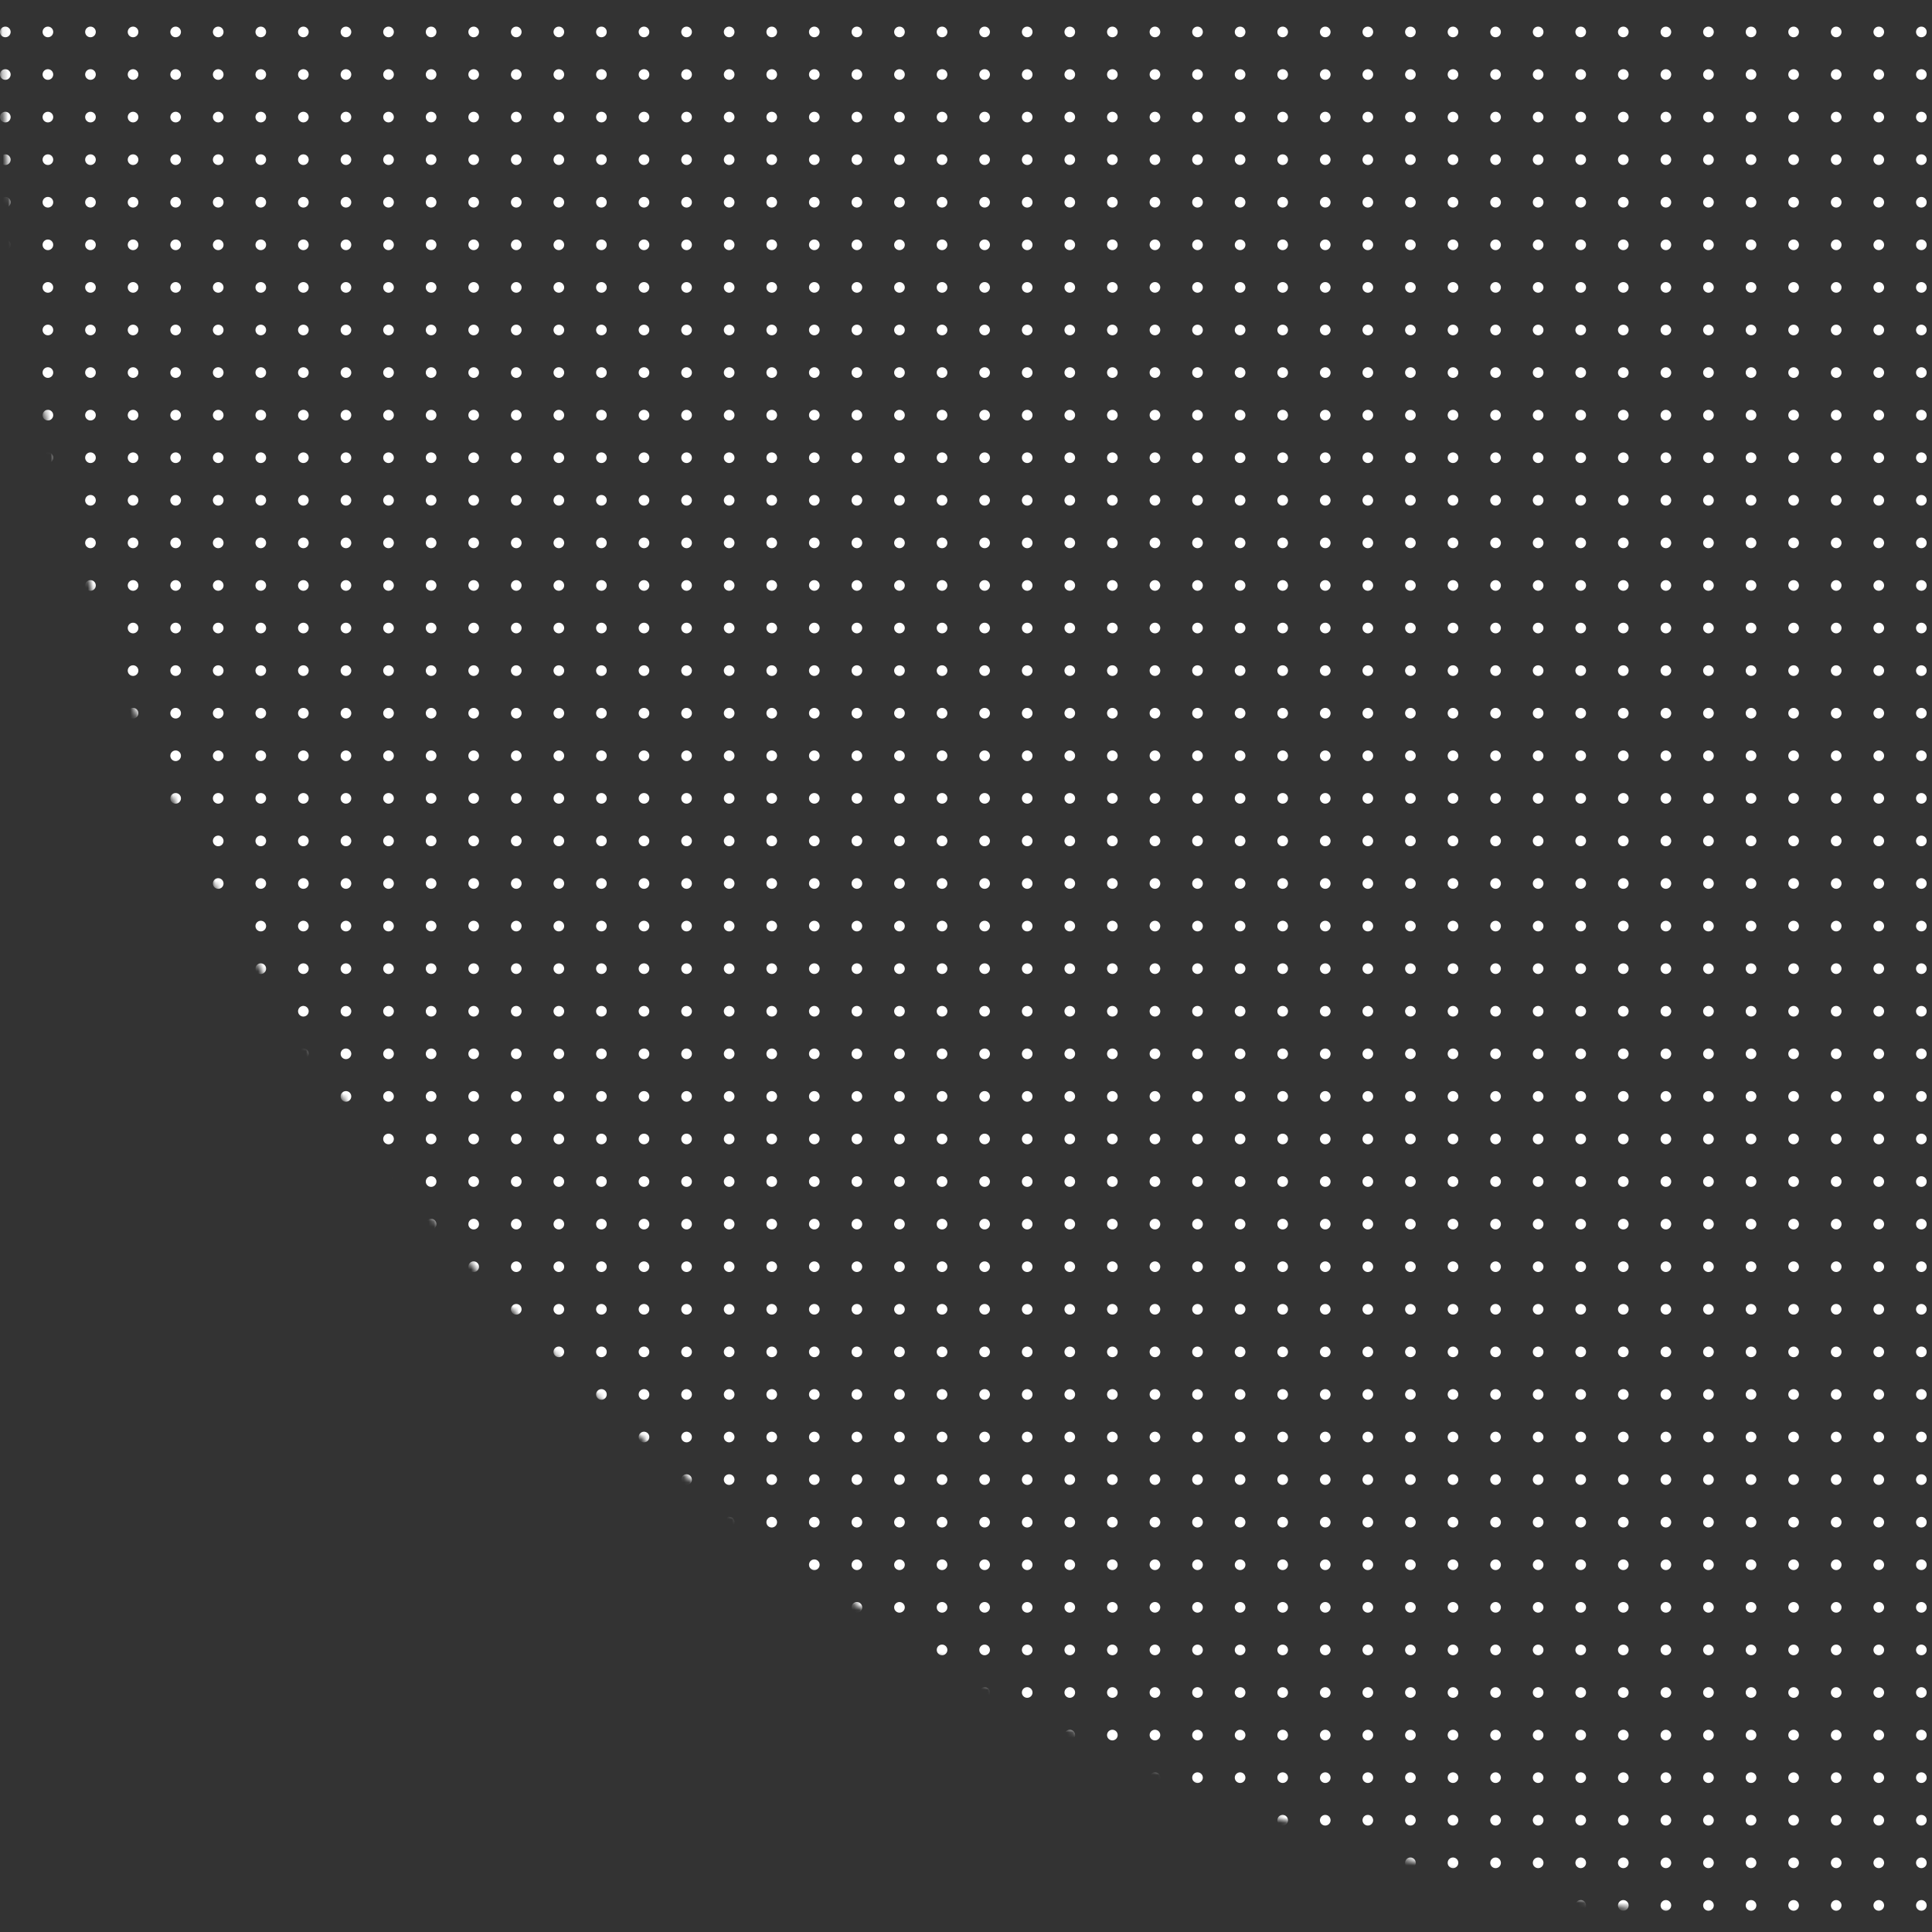 <svg width="363" height="363" viewBox="0 0 363 363" fill="none" xmlns="http://www.w3.org/2000/svg">
<rect x="0" y="0" width="363" height="363" fill="#333333" stroke="none"/>
<mask id="mask0" mask-type="alpha" maskUnits="userSpaceOnUse" x="0" y="-363" width="726" height="726">
<circle cx="363" r="363" fill="#C4C4C4"/>
</mask>
<g mask="url(#mask0)">
<circle cx="1" cy="6" r="1" fill="white"/>
<circle cx="9" cy="6" r="1" fill="white"/>
<circle cx="17" cy="6" r="1" fill="white"/>
<circle cx="25" cy="6" r="1" fill="white"/>
<circle cx="33" cy="6" r="1" fill="white"/>
<circle cx="41" cy="6" r="1" fill="white"/>
<circle cx="49" cy="6" r="1" fill="white"/>
<circle cx="57" cy="6" r="1" fill="white"/>
<circle cx="65" cy="6" r="1" fill="white"/>
<circle cx="73" cy="6" r="1" fill="white"/>
<circle cx="81" cy="6" r="1" fill="white"/>
<circle cx="89" cy="6" r="1" fill="white"/>
<circle cx="97" cy="6" r="1" fill="white"/>
<circle cx="105" cy="6" r="1" fill="white"/>
<circle cx="113" cy="6" r="1" fill="white"/>
<circle cx="121" cy="6" r="1" fill="white"/>
<circle cx="129" cy="6" r="1" fill="white"/>
<circle cx="137" cy="6" r="1" fill="white"/>
<circle cx="145" cy="6" r="1" fill="white"/>
<circle cx="153" cy="6" r="1" fill="white"/>
<circle cx="161" cy="6" r="1" fill="white"/>
<circle cx="169" cy="6" r="1" fill="white"/>
<circle cx="177" cy="6" r="1" fill="white"/>
<circle cx="185" cy="6" r="1" fill="white"/>
<circle cx="193" cy="6" r="1" fill="white"/>
<circle cx="201" cy="6" r="1" fill="white"/>
<circle cx="209" cy="6" r="1" fill="white"/>
<circle cx="217" cy="6" r="1" fill="white"/>
<circle cx="225" cy="6" r="1" fill="white"/>
<circle cx="233" cy="6" r="1" fill="white"/>
<circle cx="241" cy="6" r="1" fill="white"/>
<circle cx="249" cy="6" r="1" fill="white"/>
<circle cx="257" cy="6" r="1" fill="white"/>
<circle cx="265" cy="6" r="1" fill="white"/>
<circle cx="273" cy="6" r="1" fill="white"/>
<circle cx="281" cy="6" r="1" fill="white"/>
<circle cx="289" cy="6" r="1" fill="white"/>
<circle cx="297" cy="6" r="1" fill="white"/>
<circle cx="305" cy="6" r="1" fill="white"/>
<circle cx="313" cy="6" r="1" fill="white"/>
<circle cx="321" cy="6" r="1" fill="white"/>
<circle cx="329" cy="6" r="1" fill="white"/>
<circle cx="337" cy="6" r="1" fill="white"/>
<circle cx="345" cy="6" r="1" fill="white"/>
<circle cx="353" cy="6" r="1" fill="white"/>
<circle cx="361" cy="6" r="1" fill="white"/>
<circle cx="1" cy="14" r="1" fill="white"/>
<circle cx="9" cy="14" r="1" fill="white"/>
<circle cx="17" cy="14" r="1" fill="white"/>
<circle cx="25" cy="14" r="1" fill="white"/>
<circle cx="33" cy="14" r="1" fill="white"/>
<circle cx="41" cy="14" r="1" fill="white"/>
<circle cx="49" cy="14" r="1" fill="white"/>
<circle cx="57" cy="14" r="1" fill="white"/>
<circle cx="65" cy="14" r="1" fill="white"/>
<circle cx="73" cy="14" r="1" fill="white"/>
<circle cx="81" cy="14" r="1" fill="white"/>
<circle cx="89" cy="14" r="1" fill="white"/>
<circle cx="97" cy="14" r="1" fill="white"/>
<circle cx="105" cy="14" r="1" fill="white"/>
<circle cx="113" cy="14" r="1" fill="white"/>
<circle cx="121" cy="14" r="1" fill="white"/>
<circle cx="129" cy="14" r="1" fill="white"/>
<circle cx="137" cy="14" r="1" fill="white"/>
<circle cx="145" cy="14" r="1" fill="white"/>
<circle cx="153" cy="14" r="1" fill="white"/>
<circle cx="161" cy="14" r="1" fill="white"/>
<circle cx="169" cy="14" r="1" fill="white"/>
<circle cx="177" cy="14" r="1" fill="white"/>
<circle cx="185" cy="14" r="1" fill="white"/>
<circle cx="193" cy="14" r="1" fill="white"/>
<circle cx="201" cy="14" r="1" fill="white"/>
<circle cx="209" cy="14" r="1" fill="white"/>
<circle cx="217" cy="14" r="1" fill="white"/>
<circle cx="225" cy="14" r="1" fill="white"/>
<circle cx="233" cy="14" r="1" fill="white"/>
<circle cx="241" cy="14" r="1" fill="white"/>
<circle cx="249" cy="14" r="1" fill="white"/>
<circle cx="257" cy="14" r="1" fill="white"/>
<circle cx="265" cy="14" r="1" fill="white"/>
<circle cx="273" cy="14" r="1" fill="white"/>
<circle cx="281" cy="14" r="1" fill="white"/>
<circle cx="289" cy="14" r="1" fill="white"/>
<circle cx="297" cy="14" r="1" fill="white"/>
<circle cx="305" cy="14" r="1" fill="white"/>
<circle cx="313" cy="14" r="1" fill="white"/>
<circle cx="321" cy="14" r="1" fill="white"/>
<circle cx="329" cy="14" r="1" fill="white"/>
<circle cx="337" cy="14" r="1" fill="white"/>
<circle cx="345" cy="14" r="1" fill="white"/>
<circle cx="353" cy="14" r="1" fill="white"/>
<circle cx="361" cy="14" r="1" fill="white"/>
<circle cx="1" cy="22" r="1" fill="white"/>
<circle cx="9" cy="22" r="1" fill="white"/>
<circle cx="17" cy="22" r="1" fill="white"/>
<circle cx="25" cy="22" r="1" fill="white"/>
<circle cx="33" cy="22" r="1" fill="white"/>
<circle cx="41" cy="22" r="1" fill="white"/>
<circle cx="49" cy="22" r="1" fill="white"/>
<circle cx="57" cy="22" r="1" fill="white"/>
<circle cx="65" cy="22" r="1" fill="white"/>
<circle cx="73" cy="22" r="1" fill="white"/>
<circle cx="81" cy="22" r="1" fill="white"/>
<circle cx="89" cy="22" r="1" fill="white"/>
<circle cx="97" cy="22" r="1" fill="white"/>
<circle cx="105" cy="22" r="1" fill="white"/>
<circle cx="113" cy="22" r="1" fill="white"/>
<circle cx="121" cy="22" r="1" fill="white"/>
<circle cx="129" cy="22" r="1" fill="white"/>
<circle cx="137" cy="22" r="1" fill="white"/>
<circle cx="145" cy="22" r="1" fill="white"/>
<circle cx="153" cy="22" r="1" fill="white"/>
<circle cx="161" cy="22" r="1" fill="white"/>
<circle cx="169" cy="22" r="1" fill="white"/>
<circle cx="177" cy="22" r="1" fill="white"/>
<circle cx="185" cy="22" r="1" fill="white"/>
<circle cx="193" cy="22" r="1" fill="white"/>
<circle cx="201" cy="22" r="1" fill="white"/>
<circle cx="209" cy="22" r="1" fill="white"/>
<circle cx="217" cy="22" r="1" fill="white"/>
<circle cx="225" cy="22" r="1" fill="white"/>
<circle cx="233" cy="22" r="1" fill="white"/>
<circle cx="241" cy="22" r="1" fill="white"/>
<circle cx="249" cy="22" r="1" fill="white"/>
<circle cx="257" cy="22" r="1" fill="white"/>
<circle cx="265" cy="22" r="1" fill="white"/>
<circle cx="273" cy="22" r="1" fill="white"/>
<circle cx="281" cy="22" r="1" fill="white"/>
<circle cx="289" cy="22" r="1" fill="white"/>
<circle cx="297" cy="22" r="1" fill="white"/>
<circle cx="305" cy="22" r="1" fill="white"/>
<circle cx="313" cy="22" r="1" fill="white"/>
<circle cx="321" cy="22" r="1" fill="white"/>
<circle cx="329" cy="22" r="1" fill="white"/>
<circle cx="337" cy="22" r="1" fill="white"/>
<circle cx="345" cy="22" r="1" fill="white"/>
<circle cx="353" cy="22" r="1" fill="white"/>
<circle cx="361" cy="22" r="1" fill="white"/>
<circle cx="1" cy="30" r="1" fill="white"/>
<circle cx="9" cy="30" r="1" fill="white"/>
<circle cx="17" cy="30" r="1" fill="white"/>
<circle cx="25" cy="30" r="1" fill="white"/>
<circle cx="33" cy="30" r="1" fill="white"/>
<circle cx="41" cy="30" r="1" fill="white"/>
<circle cx="49" cy="30" r="1" fill="white"/>
<circle cx="57" cy="30" r="1" fill="white"/>
<circle cx="65" cy="30" r="1" fill="white"/>
<circle cx="73" cy="30" r="1" fill="white"/>
<circle cx="81" cy="30" r="1" fill="white"/>
<circle cx="89" cy="30" r="1" fill="white"/>
<circle cx="97" cy="30" r="1" fill="white"/>
<circle cx="105" cy="30" r="1" fill="white"/>
<circle cx="113" cy="30" r="1" fill="white"/>
<circle cx="121" cy="30" r="1" fill="white"/>
<circle cx="129" cy="30" r="1" fill="white"/>
<circle cx="137" cy="30" r="1" fill="white"/>
<circle cx="145" cy="30" r="1" fill="white"/>
<circle cx="153" cy="30" r="1" fill="white"/>
<circle cx="161" cy="30" r="1" fill="white"/>
<circle cx="169" cy="30" r="1" fill="white"/>
<circle cx="177" cy="30" r="1" fill="white"/>
<circle cx="185" cy="30" r="1" fill="white"/>
<circle cx="193" cy="30" r="1" fill="white"/>
<circle cx="201" cy="30" r="1" fill="white"/>
<circle cx="209" cy="30" r="1" fill="white"/>
<circle cx="217" cy="30" r="1" fill="white"/>
<circle cx="225" cy="30" r="1" fill="white"/>
<circle cx="233" cy="30" r="1" fill="white"/>
<circle cx="241" cy="30" r="1" fill="white"/>
<circle cx="249" cy="30" r="1" fill="white"/>
<circle cx="257" cy="30" r="1" fill="white"/>
<circle cx="265" cy="30" r="1" fill="white"/>
<circle cx="273" cy="30" r="1" fill="white"/>
<circle cx="281" cy="30" r="1" fill="white"/>
<circle cx="289" cy="30" r="1" fill="white"/>
<circle cx="297" cy="30" r="1" fill="white"/>
<circle cx="305" cy="30" r="1" fill="white"/>
<circle cx="313" cy="30" r="1" fill="white"/>
<circle cx="321" cy="30" r="1" fill="white"/>
<circle cx="329" cy="30" r="1" fill="white"/>
<circle cx="337" cy="30" r="1" fill="white"/>
<circle cx="345" cy="30" r="1" fill="white"/>
<circle cx="353" cy="30" r="1" fill="white"/>
<circle cx="361" cy="30" r="1" fill="white"/>
<circle cx="1" cy="38" r="1" fill="white"/>
<circle cx="9" cy="38" r="1" fill="white"/>
<circle cx="17" cy="38" r="1" fill="white"/>
<circle cx="25" cy="38" r="1" fill="white"/>
<circle cx="33" cy="38" r="1" fill="white"/>
<circle cx="41" cy="38" r="1" fill="white"/>
<circle cx="49" cy="38" r="1" fill="white"/>
<circle cx="57" cy="38" r="1" fill="white"/>
<circle cx="65" cy="38" r="1" fill="white"/>
<circle cx="73" cy="38" r="1" fill="white"/>
<circle cx="81" cy="38" r="1" fill="white"/>
<circle cx="89" cy="38" r="1" fill="white"/>
<circle cx="97" cy="38" r="1" fill="white"/>
<circle cx="105" cy="38" r="1" fill="white"/>
<circle cx="113" cy="38" r="1" fill="white"/>
<circle cx="121" cy="38" r="1" fill="white"/>
<circle cx="129" cy="38" r="1" fill="white"/>
<circle cx="137" cy="38" r="1" fill="white"/>
<circle cx="145" cy="38" r="1" fill="white"/>
<circle cx="153" cy="38" r="1" fill="white"/>
<circle cx="161" cy="38" r="1" fill="white"/>
<circle cx="169" cy="38" r="1" fill="white"/>
<circle cx="177" cy="38" r="1" fill="white"/>
<circle cx="185" cy="38" r="1" fill="white"/>
<circle cx="193" cy="38" r="1" fill="white"/>
<circle cx="201" cy="38" r="1" fill="white"/>
<circle cx="209" cy="38" r="1" fill="white"/>
<circle cx="217" cy="38" r="1" fill="white"/>
<circle cx="225" cy="38" r="1" fill="white"/>
<circle cx="233" cy="38" r="1" fill="white"/>
<circle cx="241" cy="38" r="1" fill="white"/>
<circle cx="249" cy="38" r="1" fill="white"/>
<circle cx="257" cy="38" r="1" fill="white"/>
<circle cx="265" cy="38" r="1" fill="white"/>
<circle cx="273" cy="38" r="1" fill="white"/>
<circle cx="281" cy="38" r="1" fill="white"/>
<circle cx="289" cy="38" r="1" fill="white"/>
<circle cx="297" cy="38" r="1" fill="white"/>
<circle cx="305" cy="38" r="1" fill="white"/>
<circle cx="313" cy="38" r="1" fill="white"/>
<circle cx="321" cy="38" r="1" fill="white"/>
<circle cx="329" cy="38" r="1" fill="white"/>
<circle cx="337" cy="38" r="1" fill="white"/>
<circle cx="345" cy="38" r="1" fill="white"/>
<circle cx="353" cy="38" r="1" fill="white"/>
<circle cx="361" cy="38" r="1" fill="white"/>
<circle cx="1" cy="46" r="1" fill="white"/>
<circle cx="9" cy="46" r="1" fill="white"/>
<circle cx="17" cy="46" r="1" fill="white"/>
<circle cx="25" cy="46" r="1" fill="white"/>
<circle cx="33" cy="46" r="1" fill="white"/>
<circle cx="41" cy="46" r="1" fill="white"/>
<circle cx="49" cy="46" r="1" fill="white"/>
<circle cx="57" cy="46" r="1" fill="white"/>
<circle cx="65" cy="46" r="1" fill="white"/>
<circle cx="73" cy="46" r="1" fill="white"/>
<circle cx="81" cy="46" r="1" fill="white"/>
<circle cx="89" cy="46" r="1" fill="white"/>
<circle cx="97" cy="46" r="1" fill="white"/>
<circle cx="105" cy="46" r="1" fill="white"/>
<circle cx="113" cy="46" r="1" fill="white"/>
<circle cx="121" cy="46" r="1" fill="white"/>
<circle cx="129" cy="46" r="1" fill="white"/>
<circle cx="137" cy="46" r="1" fill="white"/>
<circle cx="145" cy="46" r="1" fill="white"/>
<circle cx="153" cy="46" r="1" fill="white"/>
<circle cx="161" cy="46" r="1" fill="white"/>
<circle cx="169" cy="46" r="1" fill="white"/>
<circle cx="177" cy="46" r="1" fill="white"/>
<circle cx="185" cy="46" r="1" fill="white"/>
<circle cx="193" cy="46" r="1" fill="white"/>
<circle cx="201" cy="46" r="1" fill="white"/>
<circle cx="209" cy="46" r="1" fill="white"/>
<circle cx="217" cy="46" r="1" fill="white"/>
<circle cx="225" cy="46" r="1" fill="white"/>
<circle cx="233" cy="46" r="1" fill="white"/>
<circle cx="241" cy="46" r="1" fill="white"/>
<circle cx="249" cy="46" r="1" fill="white"/>
<circle cx="257" cy="46" r="1" fill="white"/>
<circle cx="265" cy="46" r="1" fill="white"/>
<circle cx="273" cy="46" r="1" fill="white"/>
<circle cx="281" cy="46" r="1" fill="white"/>
<circle cx="289" cy="46" r="1" fill="white"/>
<circle cx="297" cy="46" r="1" fill="white"/>
<circle cx="305" cy="46" r="1" fill="white"/>
<circle cx="313" cy="46" r="1" fill="white"/>
<circle cx="321" cy="46" r="1" fill="white"/>
<circle cx="329" cy="46" r="1" fill="white"/>
<circle cx="337" cy="46" r="1" fill="white"/>
<circle cx="345" cy="46" r="1" fill="white"/>
<circle cx="353" cy="46" r="1" fill="white"/>
<circle cx="361" cy="46" r="1" fill="white"/>
<circle cx="1" cy="54" r="1" fill="white"/>
<circle cx="9" cy="54" r="1" fill="white"/>
<circle cx="17" cy="54" r="1" fill="white"/>
<circle cx="25" cy="54" r="1" fill="white"/>
<circle cx="33" cy="54" r="1" fill="white"/>
<circle cx="41" cy="54" r="1" fill="white"/>
<circle cx="49" cy="54" r="1" fill="white"/>
<circle cx="57" cy="54" r="1" fill="white"/>
<circle cx="65" cy="54" r="1" fill="white"/>
<circle cx="73" cy="54" r="1" fill="white"/>
<circle cx="81" cy="54" r="1" fill="white"/>
<circle cx="89" cy="54" r="1" fill="white"/>
<circle cx="97" cy="54" r="1" fill="white"/>
<circle cx="105" cy="54" r="1" fill="white"/>
<circle cx="113" cy="54" r="1" fill="white"/>
<circle cx="121" cy="54" r="1" fill="white"/>
<circle cx="129" cy="54" r="1" fill="white"/>
<circle cx="137" cy="54" r="1" fill="white"/>
<circle cx="145" cy="54" r="1" fill="white"/>
<circle cx="153" cy="54" r="1" fill="white"/>
<circle cx="161" cy="54" r="1" fill="white"/>
<circle cx="169" cy="54" r="1" fill="white"/>
<circle cx="177" cy="54" r="1" fill="white"/>
<circle cx="185" cy="54" r="1" fill="white"/>
<circle cx="193" cy="54" r="1" fill="white"/>
<circle cx="201" cy="54" r="1" fill="white"/>
<circle cx="209" cy="54" r="1" fill="white"/>
<circle cx="217" cy="54" r="1" fill="white"/>
<circle cx="225" cy="54" r="1" fill="white"/>
<circle cx="233" cy="54" r="1" fill="white"/>
<circle cx="241" cy="54" r="1" fill="white"/>
<circle cx="249" cy="54" r="1" fill="white"/>
<circle cx="257" cy="54" r="1" fill="white"/>
<circle cx="265" cy="54" r="1" fill="white"/>
<circle cx="273" cy="54" r="1" fill="white"/>
<circle cx="281" cy="54" r="1" fill="white"/>
<circle cx="289" cy="54" r="1" fill="white"/>
<circle cx="297" cy="54" r="1" fill="white"/>
<circle cx="305" cy="54" r="1" fill="white"/>
<circle cx="313" cy="54" r="1" fill="white"/>
<circle cx="321" cy="54" r="1" fill="white"/>
<circle cx="329" cy="54" r="1" fill="white"/>
<circle cx="337" cy="54" r="1" fill="white"/>
<circle cx="345" cy="54" r="1" fill="white"/>
<circle cx="353" cy="54" r="1" fill="white"/>
<circle cx="361" cy="54" r="1" fill="white"/>
<circle cx="1" cy="62" r="1" fill="white"/>
<circle cx="9" cy="62" r="1" fill="white"/>
<circle cx="17" cy="62" r="1" fill="white"/>
<circle cx="25" cy="62" r="1" fill="white"/>
<circle cx="33" cy="62" r="1" fill="white"/>
<circle cx="41" cy="62" r="1" fill="white"/>
<circle cx="49" cy="62" r="1" fill="white"/>
<circle cx="57" cy="62" r="1" fill="white"/>
<circle cx="65" cy="62" r="1" fill="white"/>
<circle cx="73" cy="62" r="1" fill="white"/>
<circle cx="81" cy="62" r="1" fill="white"/>
<circle cx="89" cy="62" r="1" fill="white"/>
<circle cx="97" cy="62" r="1" fill="white"/>
<circle cx="105" cy="62" r="1" fill="white"/>
<circle cx="113" cy="62" r="1" fill="white"/>
<circle cx="121" cy="62" r="1" fill="white"/>
<circle cx="129" cy="62" r="1" fill="white"/>
<circle cx="137" cy="62" r="1" fill="white"/>
<circle cx="145" cy="62" r="1" fill="white"/>
<circle cx="153" cy="62" r="1" fill="white"/>
<circle cx="161" cy="62" r="1" fill="white"/>
<circle cx="169" cy="62" r="1" fill="white"/>
<circle cx="177" cy="62" r="1" fill="white"/>
<circle cx="185" cy="62" r="1" fill="white"/>
<circle cx="193" cy="62" r="1" fill="white"/>
<circle cx="201" cy="62" r="1" fill="white"/>
<circle cx="209" cy="62" r="1" fill="white"/>
<circle cx="217" cy="62" r="1" fill="white"/>
<circle cx="225" cy="62" r="1" fill="white"/>
<circle cx="233" cy="62" r="1" fill="white"/>
<circle cx="241" cy="62" r="1" fill="white"/>
<circle cx="249" cy="62" r="1" fill="white"/>
<circle cx="257" cy="62" r="1" fill="white"/>
<circle cx="265" cy="62" r="1" fill="white"/>
<circle cx="273" cy="62" r="1" fill="white"/>
<circle cx="281" cy="62" r="1" fill="white"/>
<circle cx="289" cy="62" r="1" fill="white"/>
<circle cx="297" cy="62" r="1" fill="white"/>
<circle cx="305" cy="62" r="1" fill="white"/>
<circle cx="313" cy="62" r="1" fill="white"/>
<circle cx="321" cy="62" r="1" fill="white"/>
<circle cx="329" cy="62" r="1" fill="white"/>
<circle cx="337" cy="62" r="1" fill="white"/>
<circle cx="345" cy="62" r="1" fill="white"/>
<circle cx="353" cy="62" r="1" fill="white"/>
<circle cx="361" cy="62" r="1" fill="white"/>
<circle cx="1" cy="70" r="1" fill="white"/>
<circle cx="9" cy="70" r="1" fill="white"/>
<circle cx="17" cy="70" r="1" fill="white"/>
<circle cx="25" cy="70" r="1" fill="white"/>
<circle cx="33" cy="70" r="1" fill="white"/>
<circle cx="41" cy="70" r="1" fill="white"/>
<circle cx="49" cy="70" r="1" fill="white"/>
<circle cx="57" cy="70" r="1" fill="white"/>
<circle cx="65" cy="70" r="1" fill="white"/>
<circle cx="73" cy="70" r="1" fill="white"/>
<circle cx="81" cy="70" r="1" fill="white"/>
<circle cx="89" cy="70" r="1" fill="white"/>
<circle cx="97" cy="70" r="1" fill="white"/>
<circle cx="105" cy="70" r="1" fill="white"/>
<circle cx="113" cy="70" r="1" fill="white"/>
<circle cx="121" cy="70" r="1" fill="white"/>
<circle cx="129" cy="70" r="1" fill="white"/>
<circle cx="137" cy="70" r="1" fill="white"/>
<circle cx="145" cy="70" r="1" fill="white"/>
<circle cx="153" cy="70" r="1" fill="white"/>
<circle cx="161" cy="70" r="1" fill="white"/>
<circle cx="169" cy="70" r="1" fill="white"/>
<circle cx="177" cy="70" r="1" fill="white"/>
<circle cx="185" cy="70" r="1" fill="white"/>
<circle cx="193" cy="70" r="1" fill="white"/>
<circle cx="201" cy="70" r="1" fill="white"/>
<circle cx="209" cy="70" r="1" fill="white"/>
<circle cx="217" cy="70" r="1" fill="white"/>
<circle cx="225" cy="70" r="1" fill="white"/>
<circle cx="233" cy="70" r="1" fill="white"/>
<circle cx="241" cy="70" r="1" fill="white"/>
<circle cx="249" cy="70" r="1" fill="white"/>
<circle cx="257" cy="70" r="1" fill="white"/>
<circle cx="265" cy="70" r="1" fill="white"/>
<circle cx="273" cy="70" r="1" fill="white"/>
<circle cx="281" cy="70" r="1" fill="white"/>
<circle cx="289" cy="70" r="1" fill="white"/>
<circle cx="297" cy="70" r="1" fill="white"/>
<circle cx="305" cy="70" r="1" fill="white"/>
<circle cx="313" cy="70" r="1" fill="white"/>
<circle cx="321" cy="70" r="1" fill="white"/>
<circle cx="329" cy="70" r="1" fill="white"/>
<circle cx="337" cy="70" r="1" fill="white"/>
<circle cx="345" cy="70" r="1" fill="white"/>
<circle cx="353" cy="70" r="1" fill="white"/>
<circle cx="361" cy="70" r="1" fill="white"/>
<circle cx="1" cy="78" r="1" fill="white"/>
<circle cx="9" cy="78" r="1" fill="white"/>
<circle cx="17" cy="78" r="1" fill="white"/>
<circle cx="25" cy="78" r="1" fill="white"/>
<circle cx="33" cy="78" r="1" fill="white"/>
<circle cx="41" cy="78" r="1" fill="white"/>
<circle cx="49" cy="78" r="1" fill="white"/>
<circle cx="57" cy="78" r="1" fill="white"/>
<circle cx="65" cy="78" r="1" fill="white"/>
<circle cx="73" cy="78" r="1" fill="white"/>
<circle cx="81" cy="78" r="1" fill="white"/>
<circle cx="89" cy="78" r="1" fill="white"/>
<circle cx="97" cy="78" r="1" fill="white"/>
<circle cx="105" cy="78" r="1" fill="white"/>
<circle cx="113" cy="78" r="1" fill="white"/>
<circle cx="121" cy="78" r="1" fill="white"/>
<circle cx="129" cy="78" r="1" fill="white"/>
<circle cx="137" cy="78" r="1" fill="white"/>
<circle cx="145" cy="78" r="1" fill="white"/>
<circle cx="153" cy="78" r="1" fill="white"/>
<circle cx="161" cy="78" r="1" fill="white"/>
<circle cx="169" cy="78" r="1" fill="white"/>
<circle cx="177" cy="78" r="1" fill="white"/>
<circle cx="185" cy="78" r="1" fill="white"/>
<circle cx="193" cy="78" r="1" fill="white"/>
<circle cx="201" cy="78" r="1" fill="white"/>
<circle cx="209" cy="78" r="1" fill="white"/>
<circle cx="217" cy="78" r="1" fill="white"/>
<circle cx="225" cy="78" r="1" fill="white"/>
<circle cx="233" cy="78" r="1" fill="white"/>
<circle cx="241" cy="78" r="1" fill="white"/>
<circle cx="249" cy="78" r="1" fill="white"/>
<circle cx="257" cy="78" r="1" fill="white"/>
<circle cx="265" cy="78" r="1" fill="white"/>
<circle cx="273" cy="78" r="1" fill="white"/>
<circle cx="281" cy="78" r="1" fill="white"/>
<circle cx="289" cy="78" r="1" fill="white"/>
<circle cx="297" cy="78" r="1" fill="white"/>
<circle cx="305" cy="78" r="1" fill="white"/>
<circle cx="313" cy="78" r="1" fill="white"/>
<circle cx="321" cy="78" r="1" fill="white"/>
<circle cx="329" cy="78" r="1" fill="white"/>
<circle cx="337" cy="78" r="1" fill="white"/>
<circle cx="345" cy="78" r="1" fill="white"/>
<circle cx="353" cy="78" r="1" fill="white"/>
<circle cx="361" cy="78" r="1" fill="white"/>
<circle cx="1" cy="86" r="1" fill="white"/>
<circle cx="9" cy="86" r="1" fill="white"/>
<circle cx="17" cy="86" r="1" fill="white"/>
<circle cx="25" cy="86" r="1" fill="white"/>
<circle cx="33" cy="86" r="1" fill="white"/>
<circle cx="41" cy="86" r="1" fill="white"/>
<circle cx="49" cy="86" r="1" fill="white"/>
<circle cx="57" cy="86" r="1" fill="white"/>
<circle cx="65" cy="86" r="1" fill="white"/>
<circle cx="73" cy="86" r="1" fill="white"/>
<circle cx="81" cy="86" r="1" fill="white"/>
<circle cx="89" cy="86" r="1" fill="white"/>
<circle cx="97" cy="86" r="1" fill="white"/>
<circle cx="105" cy="86" r="1" fill="white"/>
<circle cx="113" cy="86" r="1" fill="white"/>
<circle cx="121" cy="86" r="1" fill="white"/>
<circle cx="129" cy="86" r="1" fill="white"/>
<circle cx="137" cy="86" r="1" fill="white"/>
<circle cx="145" cy="86" r="1" fill="white"/>
<circle cx="153" cy="86" r="1" fill="white"/>
<circle cx="161" cy="86" r="1" fill="white"/>
<circle cx="169" cy="86" r="1" fill="white"/>
<circle cx="177" cy="86" r="1" fill="white"/>
<circle cx="185" cy="86" r="1" fill="white"/>
<circle cx="193" cy="86" r="1" fill="white"/>
<circle cx="201" cy="86" r="1" fill="white"/>
<circle cx="209" cy="86" r="1" fill="white"/>
<circle cx="217" cy="86" r="1" fill="white"/>
<circle cx="225" cy="86" r="1" fill="white"/>
<circle cx="233" cy="86" r="1" fill="white"/>
<circle cx="241" cy="86" r="1" fill="white"/>
<circle cx="249" cy="86" r="1" fill="white"/>
<circle cx="257" cy="86" r="1" fill="white"/>
<circle cx="265" cy="86" r="1" fill="white"/>
<circle cx="273" cy="86" r="1" fill="white"/>
<circle cx="281" cy="86" r="1" fill="white"/>
<circle cx="289" cy="86" r="1" fill="white"/>
<circle cx="297" cy="86" r="1" fill="white"/>
<circle cx="305" cy="86" r="1" fill="white"/>
<circle cx="313" cy="86" r="1" fill="white"/>
<circle cx="321" cy="86" r="1" fill="white"/>
<circle cx="329" cy="86" r="1" fill="white"/>
<circle cx="337" cy="86" r="1" fill="white"/>
<circle cx="345" cy="86" r="1" fill="white"/>
<circle cx="353" cy="86" r="1" fill="white"/>
<circle cx="361" cy="86" r="1" fill="white"/>
<circle cx="1" cy="94" r="1" fill="white"/>
<circle cx="9" cy="94" r="1" fill="white"/>
<circle cx="17" cy="94" r="1" fill="white"/>
<circle cx="25" cy="94" r="1" fill="white"/>
<circle cx="33" cy="94" r="1" fill="white"/>
<circle cx="41" cy="94" r="1" fill="white"/>
<circle cx="49" cy="94" r="1" fill="white"/>
<circle cx="57" cy="94" r="1" fill="white"/>
<circle cx="65" cy="94" r="1" fill="white"/>
<circle cx="73" cy="94" r="1" fill="white"/>
<circle cx="81" cy="94" r="1" fill="white"/>
<circle cx="89" cy="94" r="1" fill="white"/>
<circle cx="97" cy="94" r="1" fill="white"/>
<circle cx="105" cy="94" r="1" fill="white"/>
<circle cx="113" cy="94" r="1" fill="white"/>
<circle cx="121" cy="94" r="1" fill="white"/>
<circle cx="129" cy="94" r="1" fill="white"/>
<circle cx="137" cy="94" r="1" fill="white"/>
<circle cx="145" cy="94" r="1" fill="white"/>
<circle cx="153" cy="94" r="1" fill="white"/>
<circle cx="161" cy="94" r="1" fill="white"/>
<circle cx="169" cy="94" r="1" fill="white"/>
<circle cx="177" cy="94" r="1" fill="white"/>
<circle cx="185" cy="94" r="1" fill="white"/>
<circle cx="193" cy="94" r="1" fill="white"/>
<circle cx="201" cy="94" r="1" fill="white"/>
<circle cx="209" cy="94" r="1" fill="white"/>
<circle cx="217" cy="94" r="1" fill="white"/>
<circle cx="225" cy="94" r="1" fill="white"/>
<circle cx="233" cy="94" r="1" fill="white"/>
<circle cx="241" cy="94" r="1" fill="white"/>
<circle cx="249" cy="94" r="1" fill="white"/>
<circle cx="257" cy="94" r="1" fill="white"/>
<circle cx="265" cy="94" r="1" fill="white"/>
<circle cx="273" cy="94" r="1" fill="white"/>
<circle cx="281" cy="94" r="1" fill="white"/>
<circle cx="289" cy="94" r="1" fill="white"/>
<circle cx="297" cy="94" r="1" fill="white"/>
<circle cx="305" cy="94" r="1" fill="white"/>
<circle cx="313" cy="94" r="1" fill="white"/>
<circle cx="321" cy="94" r="1" fill="white"/>
<circle cx="329" cy="94" r="1" fill="white"/>
<circle cx="337" cy="94" r="1" fill="white"/>
<circle cx="345" cy="94" r="1" fill="white"/>
<circle cx="353" cy="94" r="1" fill="white"/>
<circle cx="361" cy="94" r="1" fill="white"/>
<circle cx="1" cy="102" r="1" fill="white"/>
<circle cx="9" cy="102" r="1" fill="white"/>
<circle cx="17" cy="102" r="1" fill="white"/>
<circle cx="25" cy="102" r="1" fill="white"/>
<circle cx="33" cy="102" r="1" fill="white"/>
<circle cx="41" cy="102" r="1" fill="white"/>
<circle cx="49" cy="102" r="1" fill="white"/>
<circle cx="57" cy="102" r="1" fill="white"/>
<circle cx="65" cy="102" r="1" fill="white"/>
<circle cx="73" cy="102" r="1" fill="white"/>
<circle cx="81" cy="102" r="1" fill="white"/>
<circle cx="89" cy="102" r="1" fill="white"/>
<circle cx="97" cy="102" r="1" fill="white"/>
<circle cx="105" cy="102" r="1" fill="white"/>
<circle cx="113" cy="102" r="1" fill="white"/>
<circle cx="121" cy="102" r="1" fill="white"/>
<circle cx="129" cy="102" r="1" fill="white"/>
<circle cx="137" cy="102" r="1" fill="white"/>
<circle cx="145" cy="102" r="1" fill="white"/>
<circle cx="153" cy="102" r="1" fill="white"/>
<circle cx="161" cy="102" r="1" fill="white"/>
<circle cx="169" cy="102" r="1" fill="white"/>
<circle cx="177" cy="102" r="1" fill="white"/>
<circle cx="185" cy="102" r="1" fill="white"/>
<circle cx="193" cy="102" r="1" fill="white"/>
<circle cx="201" cy="102" r="1" fill="white"/>
<circle cx="209" cy="102" r="1" fill="white"/>
<circle cx="217" cy="102" r="1" fill="white"/>
<circle cx="225" cy="102" r="1" fill="white"/>
<circle cx="233" cy="102" r="1" fill="white"/>
<circle cx="241" cy="102" r="1" fill="white"/>
<circle cx="249" cy="102" r="1" fill="white"/>
<circle cx="257" cy="102" r="1" fill="white"/>
<circle cx="265" cy="102" r="1" fill="white"/>
<circle cx="273" cy="102" r="1" fill="white"/>
<circle cx="281" cy="102" r="1" fill="white"/>
<circle cx="289" cy="102" r="1" fill="white"/>
<circle cx="297" cy="102" r="1" fill="white"/>
<circle cx="305" cy="102" r="1" fill="white"/>
<circle cx="313" cy="102" r="1" fill="white"/>
<circle cx="321" cy="102" r="1" fill="white"/>
<circle cx="329" cy="102" r="1" fill="white"/>
<circle cx="337" cy="102" r="1" fill="white"/>
<circle cx="345" cy="102" r="1" fill="white"/>
<circle cx="353" cy="102" r="1" fill="white"/>
<circle cx="361" cy="102" r="1" fill="white"/>
<circle cx="1" cy="110" r="1" fill="white"/>
<circle cx="9" cy="110" r="1" fill="white"/>
<circle cx="17" cy="110" r="1" fill="white"/>
<circle cx="25" cy="110" r="1" fill="white"/>
<circle cx="33" cy="110" r="1" fill="white"/>
<circle cx="41" cy="110" r="1" fill="white"/>
<circle cx="49" cy="110" r="1" fill="white"/>
<circle cx="57" cy="110" r="1" fill="white"/>
<circle cx="65" cy="110" r="1" fill="white"/>
<circle cx="73" cy="110" r="1" fill="white"/>
<circle cx="81" cy="110" r="1" fill="white"/>
<circle cx="89" cy="110" r="1" fill="white"/>
<circle cx="97" cy="110" r="1" fill="white"/>
<circle cx="105" cy="110" r="1" fill="white"/>
<circle cx="113" cy="110" r="1" fill="white"/>
<circle cx="121" cy="110" r="1" fill="white"/>
<circle cx="129" cy="110" r="1" fill="white"/>
<circle cx="137" cy="110" r="1" fill="white"/>
<circle cx="145" cy="110" r="1" fill="white"/>
<circle cx="153" cy="110" r="1" fill="white"/>
<circle cx="161" cy="110" r="1" fill="white"/>
<circle cx="169" cy="110" r="1" fill="white"/>
<circle cx="177" cy="110" r="1" fill="white"/>
<circle cx="185" cy="110" r="1" fill="white"/>
<circle cx="193" cy="110" r="1" fill="white"/>
<circle cx="201" cy="110" r="1" fill="white"/>
<circle cx="209" cy="110" r="1" fill="white"/>
<circle cx="217" cy="110" r="1" fill="white"/>
<circle cx="225" cy="110" r="1" fill="white"/>
<circle cx="233" cy="110" r="1" fill="white"/>
<circle cx="241" cy="110" r="1" fill="white"/>
<circle cx="249" cy="110" r="1" fill="white"/>
<circle cx="257" cy="110" r="1" fill="white"/>
<circle cx="265" cy="110" r="1" fill="white"/>
<circle cx="273" cy="110" r="1" fill="white"/>
<circle cx="281" cy="110" r="1" fill="white"/>
<circle cx="289" cy="110" r="1" fill="white"/>
<circle cx="297" cy="110" r="1" fill="white"/>
<circle cx="305" cy="110" r="1" fill="white"/>
<circle cx="313" cy="110" r="1" fill="white"/>
<circle cx="321" cy="110" r="1" fill="white"/>
<circle cx="329" cy="110" r="1" fill="white"/>
<circle cx="337" cy="110" r="1" fill="white"/>
<circle cx="345" cy="110" r="1" fill="white"/>
<circle cx="353" cy="110" r="1" fill="white"/>
<circle cx="361" cy="110" r="1" fill="white"/>
<circle cx="1" cy="118" r="1" fill="white"/>
<circle cx="9" cy="118" r="1" fill="white"/>
<circle cx="17" cy="118" r="1" fill="white"/>
<circle cx="25" cy="118" r="1" fill="white"/>
<circle cx="33" cy="118" r="1" fill="white"/>
<circle cx="41" cy="118" r="1" fill="white"/>
<circle cx="49" cy="118" r="1" fill="white"/>
<circle cx="57" cy="118" r="1" fill="white"/>
<circle cx="65" cy="118" r="1" fill="white"/>
<circle cx="73" cy="118" r="1" fill="white"/>
<circle cx="81" cy="118" r="1" fill="white"/>
<circle cx="89" cy="118" r="1" fill="white"/>
<circle cx="97" cy="118" r="1" fill="white"/>
<circle cx="105" cy="118" r="1" fill="white"/>
<circle cx="113" cy="118" r="1" fill="white"/>
<circle cx="121" cy="118" r="1" fill="white"/>
<circle cx="129" cy="118" r="1" fill="white"/>
<circle cx="137" cy="118" r="1" fill="white"/>
<circle cx="145" cy="118" r="1" fill="white"/>
<circle cx="153" cy="118" r="1" fill="white"/>
<circle cx="161" cy="118" r="1" fill="white"/>
<circle cx="169" cy="118" r="1" fill="white"/>
<circle cx="177" cy="118" r="1" fill="white"/>
<circle cx="185" cy="118" r="1" fill="white"/>
<circle cx="193" cy="118" r="1" fill="white"/>
<circle cx="201" cy="118" r="1" fill="white"/>
<circle cx="209" cy="118" r="1" fill="white"/>
<circle cx="217" cy="118" r="1" fill="white"/>
<circle cx="225" cy="118" r="1" fill="white"/>
<circle cx="233" cy="118" r="1" fill="white"/>
<circle cx="241" cy="118" r="1" fill="white"/>
<circle cx="249" cy="118" r="1" fill="white"/>
<circle cx="257" cy="118" r="1" fill="white"/>
<circle cx="265" cy="118" r="1" fill="white"/>
<circle cx="273" cy="118" r="1" fill="white"/>
<circle cx="281" cy="118" r="1" fill="white"/>
<circle cx="289" cy="118" r="1" fill="white"/>
<circle cx="297" cy="118" r="1" fill="white"/>
<circle cx="305" cy="118" r="1" fill="white"/>
<circle cx="313" cy="118" r="1" fill="white"/>
<circle cx="321" cy="118" r="1" fill="white"/>
<circle cx="329" cy="118" r="1" fill="white"/>
<circle cx="337" cy="118" r="1" fill="white"/>
<circle cx="345" cy="118" r="1" fill="white"/>
<circle cx="353" cy="118" r="1" fill="white"/>
<circle cx="361" cy="118" r="1" fill="white"/>
<circle cx="1" cy="126" r="1" fill="white"/>
<circle cx="9" cy="126" r="1" fill="white"/>
<circle cx="17" cy="126" r="1" fill="white"/>
<circle cx="25" cy="126" r="1" fill="white"/>
<circle cx="33" cy="126" r="1" fill="white"/>
<circle cx="41" cy="126" r="1" fill="white"/>
<circle cx="49" cy="126" r="1" fill="white"/>
<circle cx="57" cy="126" r="1" fill="white"/>
<circle cx="65" cy="126" r="1" fill="white"/>
<circle cx="73" cy="126" r="1" fill="white"/>
<circle cx="81" cy="126" r="1" fill="white"/>
<circle cx="89" cy="126" r="1" fill="white"/>
<circle cx="97" cy="126" r="1" fill="white"/>
<circle cx="105" cy="126" r="1" fill="white"/>
<circle cx="113" cy="126" r="1" fill="white"/>
<circle cx="121" cy="126" r="1" fill="white"/>
<circle cx="129" cy="126" r="1" fill="white"/>
<circle cx="137" cy="126" r="1" fill="white"/>
<circle cx="145" cy="126" r="1" fill="white"/>
<circle cx="153" cy="126" r="1" fill="white"/>
<circle cx="161" cy="126" r="1" fill="white"/>
<circle cx="169" cy="126" r="1" fill="white"/>
<circle cx="177" cy="126" r="1" fill="white"/>
<circle cx="185" cy="126" r="1" fill="white"/>
<circle cx="193" cy="126" r="1" fill="white"/>
<circle cx="201" cy="126" r="1" fill="white"/>
<circle cx="209" cy="126" r="1" fill="white"/>
<circle cx="217" cy="126" r="1" fill="white"/>
<circle cx="225" cy="126" r="1" fill="white"/>
<circle cx="233" cy="126" r="1" fill="white"/>
<circle cx="241" cy="126" r="1" fill="white"/>
<circle cx="249" cy="126" r="1" fill="white"/>
<circle cx="257" cy="126" r="1" fill="white"/>
<circle cx="265" cy="126" r="1" fill="white"/>
<circle cx="273" cy="126" r="1" fill="white"/>
<circle cx="281" cy="126" r="1" fill="white"/>
<circle cx="289" cy="126" r="1" fill="white"/>
<circle cx="297" cy="126" r="1" fill="white"/>
<circle cx="305" cy="126" r="1" fill="white"/>
<circle cx="313" cy="126" r="1" fill="white"/>
<circle cx="321" cy="126" r="1" fill="white"/>
<circle cx="329" cy="126" r="1" fill="white"/>
<circle cx="337" cy="126" r="1" fill="white"/>
<circle cx="345" cy="126" r="1" fill="white"/>
<circle cx="353" cy="126" r="1" fill="white"/>
<circle cx="361" cy="126" r="1" fill="white"/>
<circle cx="1" cy="134" r="1" fill="white"/>
<circle cx="9" cy="134" r="1" fill="white"/>
<circle cx="17" cy="134" r="1" fill="white"/>
<circle cx="25" cy="134" r="1" fill="white"/>
<circle cx="33" cy="134" r="1" fill="white"/>
<circle cx="41" cy="134" r="1" fill="white"/>
<circle cx="49" cy="134" r="1" fill="white"/>
<circle cx="57" cy="134" r="1" fill="white"/>
<circle cx="65" cy="134" r="1" fill="white"/>
<circle cx="73" cy="134" r="1" fill="white"/>
<circle cx="81" cy="134" r="1" fill="white"/>
<circle cx="89" cy="134" r="1" fill="white"/>
<circle cx="97" cy="134" r="1" fill="white"/>
<circle cx="105" cy="134" r="1" fill="white"/>
<circle cx="113" cy="134" r="1" fill="white"/>
<circle cx="121" cy="134" r="1" fill="white"/>
<circle cx="129" cy="134" r="1" fill="white"/>
<circle cx="137" cy="134" r="1" fill="white"/>
<circle cx="145" cy="134" r="1" fill="white"/>
<circle cx="153" cy="134" r="1" fill="white"/>
<circle cx="161" cy="134" r="1" fill="white"/>
<circle cx="169" cy="134" r="1" fill="white"/>
<circle cx="177" cy="134" r="1" fill="white"/>
<circle cx="185" cy="134" r="1" fill="white"/>
<circle cx="193" cy="134" r="1" fill="white"/>
<circle cx="201" cy="134" r="1" fill="white"/>
<circle cx="209" cy="134" r="1" fill="white"/>
<circle cx="217" cy="134" r="1" fill="white"/>
<circle cx="225" cy="134" r="1" fill="white"/>
<circle cx="233" cy="134" r="1" fill="white"/>
<circle cx="241" cy="134" r="1" fill="white"/>
<circle cx="249" cy="134" r="1" fill="white"/>
<circle cx="257" cy="134" r="1" fill="white"/>
<circle cx="265" cy="134" r="1" fill="white"/>
<circle cx="273" cy="134" r="1" fill="white"/>
<circle cx="281" cy="134" r="1" fill="white"/>
<circle cx="289" cy="134" r="1" fill="white"/>
<circle cx="297" cy="134" r="1" fill="white"/>
<circle cx="305" cy="134" r="1" fill="white"/>
<circle cx="313" cy="134" r="1" fill="white"/>
<circle cx="321" cy="134" r="1" fill="white"/>
<circle cx="329" cy="134" r="1" fill="white"/>
<circle cx="337" cy="134" r="1" fill="white"/>
<circle cx="345" cy="134" r="1" fill="white"/>
<circle cx="353" cy="134" r="1" fill="white"/>
<circle cx="361" cy="134" r="1" fill="white"/>
<circle cx="1" cy="142" r="1" fill="white"/>
<circle cx="9" cy="142" r="1" fill="white"/>
<circle cx="17" cy="142" r="1" fill="white"/>
<circle cx="25" cy="142" r="1" fill="white"/>
<circle cx="33" cy="142" r="1" fill="white"/>
<circle cx="41" cy="142" r="1" fill="white"/>
<circle cx="49" cy="142" r="1" fill="white"/>
<circle cx="57" cy="142" r="1" fill="white"/>
<circle cx="65" cy="142" r="1" fill="white"/>
<circle cx="73" cy="142" r="1" fill="white"/>
<circle cx="81" cy="142" r="1" fill="white"/>
<circle cx="89" cy="142" r="1" fill="white"/>
<circle cx="97" cy="142" r="1" fill="white"/>
<circle cx="105" cy="142" r="1" fill="white"/>
<circle cx="113" cy="142" r="1" fill="white"/>
<circle cx="121" cy="142" r="1" fill="white"/>
<circle cx="129" cy="142" r="1" fill="white"/>
<circle cx="137" cy="142" r="1" fill="white"/>
<circle cx="145" cy="142" r="1" fill="white"/>
<circle cx="153" cy="142" r="1" fill="white"/>
<circle cx="161" cy="142" r="1" fill="white"/>
<circle cx="169" cy="142" r="1" fill="white"/>
<circle cx="177" cy="142" r="1" fill="white"/>
<circle cx="185" cy="142" r="1" fill="white"/>
<circle cx="193" cy="142" r="1" fill="white"/>
<circle cx="201" cy="142" r="1" fill="white"/>
<circle cx="209" cy="142" r="1" fill="white"/>
<circle cx="217" cy="142" r="1" fill="white"/>
<circle cx="225" cy="142" r="1" fill="white"/>
<circle cx="233" cy="142" r="1" fill="white"/>
<circle cx="241" cy="142" r="1" fill="white"/>
<circle cx="249" cy="142" r="1" fill="white"/>
<circle cx="257" cy="142" r="1" fill="white"/>
<circle cx="265" cy="142" r="1" fill="white"/>
<circle cx="273" cy="142" r="1" fill="white"/>
<circle cx="281" cy="142" r="1" fill="white"/>
<circle cx="289" cy="142" r="1" fill="white"/>
<circle cx="297" cy="142" r="1" fill="white"/>
<circle cx="305" cy="142" r="1" fill="white"/>
<circle cx="313" cy="142" r="1" fill="white"/>
<circle cx="321" cy="142" r="1" fill="white"/>
<circle cx="329" cy="142" r="1" fill="white"/>
<circle cx="337" cy="142" r="1" fill="white"/>
<circle cx="345" cy="142" r="1" fill="white"/>
<circle cx="353" cy="142" r="1" fill="white"/>
<circle cx="361" cy="142" r="1" fill="white"/>
<circle cx="1" cy="150" r="1" fill="white"/>
<circle cx="9" cy="150" r="1" fill="white"/>
<circle cx="17" cy="150" r="1" fill="white"/>
<circle cx="25" cy="150" r="1" fill="white"/>
<circle cx="33" cy="150" r="1" fill="white"/>
<circle cx="41" cy="150" r="1" fill="white"/>
<circle cx="49" cy="150" r="1" fill="white"/>
<circle cx="57" cy="150" r="1" fill="white"/>
<circle cx="65" cy="150" r="1" fill="white"/>
<circle cx="73" cy="150" r="1" fill="white"/>
<circle cx="81" cy="150" r="1" fill="white"/>
<circle cx="89" cy="150" r="1" fill="white"/>
<circle cx="97" cy="150" r="1" fill="white"/>
<circle cx="105" cy="150" r="1" fill="white"/>
<circle cx="113" cy="150" r="1" fill="white"/>
<circle cx="121" cy="150" r="1" fill="white"/>
<circle cx="129" cy="150" r="1" fill="white"/>
<circle cx="137" cy="150" r="1" fill="white"/>
<circle cx="145" cy="150" r="1" fill="white"/>
<circle cx="153" cy="150" r="1" fill="white"/>
<circle cx="161" cy="150" r="1" fill="white"/>
<circle cx="169" cy="150" r="1" fill="white"/>
<circle cx="177" cy="150" r="1" fill="white"/>
<circle cx="185" cy="150" r="1" fill="white"/>
<circle cx="193" cy="150" r="1" fill="white"/>
<circle cx="201" cy="150" r="1" fill="white"/>
<circle cx="209" cy="150" r="1" fill="white"/>
<circle cx="217" cy="150" r="1" fill="white"/>
<circle cx="225" cy="150" r="1" fill="white"/>
<circle cx="233" cy="150" r="1" fill="white"/>
<circle cx="241" cy="150" r="1" fill="white"/>
<circle cx="249" cy="150" r="1" fill="white"/>
<circle cx="257" cy="150" r="1" fill="white"/>
<circle cx="265" cy="150" r="1" fill="white"/>
<circle cx="273" cy="150" r="1" fill="white"/>
<circle cx="281" cy="150" r="1" fill="white"/>
<circle cx="289" cy="150" r="1" fill="white"/>
<circle cx="297" cy="150" r="1" fill="white"/>
<circle cx="305" cy="150" r="1" fill="white"/>
<circle cx="313" cy="150" r="1" fill="white"/>
<circle cx="321" cy="150" r="1" fill="white"/>
<circle cx="329" cy="150" r="1" fill="white"/>
<circle cx="337" cy="150" r="1" fill="white"/>
<circle cx="345" cy="150" r="1" fill="white"/>
<circle cx="353" cy="150" r="1" fill="white"/>
<circle cx="361" cy="150" r="1" fill="white"/>
<circle cx="1" cy="158" r="1" fill="white"/>
<circle cx="9" cy="158" r="1" fill="white"/>
<circle cx="17" cy="158" r="1" fill="white"/>
<circle cx="25" cy="158" r="1" fill="white"/>
<circle cx="33" cy="158" r="1" fill="white"/>
<circle cx="41" cy="158" r="1" fill="white"/>
<circle cx="49" cy="158" r="1" fill="white"/>
<circle cx="57" cy="158" r="1" fill="white"/>
<circle cx="65" cy="158" r="1" fill="white"/>
<circle cx="73" cy="158" r="1" fill="white"/>
<circle cx="81" cy="158" r="1" fill="white"/>
<circle cx="89" cy="158" r="1" fill="white"/>
<circle cx="97" cy="158" r="1" fill="white"/>
<circle cx="105" cy="158" r="1" fill="white"/>
<circle cx="113" cy="158" r="1" fill="white"/>
<circle cx="121" cy="158" r="1" fill="white"/>
<circle cx="129" cy="158" r="1" fill="white"/>
<circle cx="137" cy="158" r="1" fill="white"/>
<circle cx="145" cy="158" r="1" fill="white"/>
<circle cx="153" cy="158" r="1" fill="white"/>
<circle cx="161" cy="158" r="1" fill="white"/>
<circle cx="169" cy="158" r="1" fill="white"/>
<circle cx="177" cy="158" r="1" fill="white"/>
<circle cx="185" cy="158" r="1" fill="white"/>
<circle cx="193" cy="158" r="1" fill="white"/>
<circle cx="201" cy="158" r="1" fill="white"/>
<circle cx="209" cy="158" r="1" fill="white"/>
<circle cx="217" cy="158" r="1" fill="white"/>
<circle cx="225" cy="158" r="1" fill="white"/>
<circle cx="233" cy="158" r="1" fill="white"/>
<circle cx="241" cy="158" r="1" fill="white"/>
<circle cx="249" cy="158" r="1" fill="white"/>
<circle cx="257" cy="158" r="1" fill="white"/>
<circle cx="265" cy="158" r="1" fill="white"/>
<circle cx="273" cy="158" r="1" fill="white"/>
<circle cx="281" cy="158" r="1" fill="white"/>
<circle cx="289" cy="158" r="1" fill="white"/>
<circle cx="297" cy="158" r="1" fill="white"/>
<circle cx="305" cy="158" r="1" fill="white"/>
<circle cx="313" cy="158" r="1" fill="white"/>
<circle cx="321" cy="158" r="1" fill="white"/>
<circle cx="329" cy="158" r="1" fill="white"/>
<circle cx="337" cy="158" r="1" fill="white"/>
<circle cx="345" cy="158" r="1" fill="white"/>
<circle cx="353" cy="158" r="1" fill="white"/>
<circle cx="361" cy="158" r="1" fill="white"/>
<circle cx="1" cy="166" r="1" fill="white"/>
<circle cx="9" cy="166" r="1" fill="white"/>
<circle cx="17" cy="166" r="1" fill="white"/>
<circle cx="25" cy="166" r="1" fill="white"/>
<circle cx="33" cy="166" r="1" fill="white"/>
<circle cx="41" cy="166" r="1" fill="white"/>
<circle cx="49" cy="166" r="1" fill="white"/>
<circle cx="57" cy="166" r="1" fill="white"/>
<circle cx="65" cy="166" r="1" fill="white"/>
<circle cx="73" cy="166" r="1" fill="white"/>
<circle cx="81" cy="166" r="1" fill="white"/>
<circle cx="89" cy="166" r="1" fill="white"/>
<circle cx="97" cy="166" r="1" fill="white"/>
<circle cx="105" cy="166" r="1" fill="white"/>
<circle cx="113" cy="166" r="1" fill="white"/>
<circle cx="121" cy="166" r="1" fill="white"/>
<circle cx="129" cy="166" r="1" fill="white"/>
<circle cx="137" cy="166" r="1" fill="white"/>
<circle cx="145" cy="166" r="1" fill="white"/>
<circle cx="153" cy="166" r="1" fill="white"/>
<circle cx="161" cy="166" r="1" fill="white"/>
<circle cx="169" cy="166" r="1" fill="white"/>
<circle cx="177" cy="166" r="1" fill="white"/>
<circle cx="185" cy="166" r="1" fill="white"/>
<circle cx="193" cy="166" r="1" fill="white"/>
<circle cx="201" cy="166" r="1" fill="white"/>
<circle cx="209" cy="166" r="1" fill="white"/>
<circle cx="217" cy="166" r="1" fill="white"/>
<circle cx="225" cy="166" r="1" fill="white"/>
<circle cx="233" cy="166" r="1" fill="white"/>
<circle cx="241" cy="166" r="1" fill="white"/>
<circle cx="249" cy="166" r="1" fill="white"/>
<circle cx="257" cy="166" r="1" fill="white"/>
<circle cx="265" cy="166" r="1" fill="white"/>
<circle cx="273" cy="166" r="1" fill="white"/>
<circle cx="281" cy="166" r="1" fill="white"/>
<circle cx="289" cy="166" r="1" fill="white"/>
<circle cx="297" cy="166" r="1" fill="white"/>
<circle cx="305" cy="166" r="1" fill="white"/>
<circle cx="313" cy="166" r="1" fill="white"/>
<circle cx="321" cy="166" r="1" fill="white"/>
<circle cx="329" cy="166" r="1" fill="white"/>
<circle cx="337" cy="166" r="1" fill="white"/>
<circle cx="345" cy="166" r="1" fill="white"/>
<circle cx="353" cy="166" r="1" fill="white"/>
<circle cx="361" cy="166" r="1" fill="white"/>
<circle cx="1" cy="174" r="1" fill="white"/>
<circle cx="9" cy="174" r="1" fill="white"/>
<circle cx="17" cy="174" r="1" fill="white"/>
<circle cx="25" cy="174" r="1" fill="white"/>
<circle cx="33" cy="174" r="1" fill="white"/>
<circle cx="41" cy="174" r="1" fill="white"/>
<circle cx="49" cy="174" r="1" fill="white"/>
<circle cx="57" cy="174" r="1" fill="white"/>
<circle cx="65" cy="174" r="1" fill="white"/>
<circle cx="73" cy="174" r="1" fill="white"/>
<circle cx="81" cy="174" r="1" fill="white"/>
<circle cx="89" cy="174" r="1" fill="white"/>
<circle cx="97" cy="174" r="1" fill="white"/>
<circle cx="105" cy="174" r="1" fill="white"/>
<circle cx="113" cy="174" r="1" fill="white"/>
<circle cx="121" cy="174" r="1" fill="white"/>
<circle cx="129" cy="174" r="1" fill="white"/>
<circle cx="137" cy="174" r="1" fill="white"/>
<circle cx="145" cy="174" r="1" fill="white"/>
<circle cx="153" cy="174" r="1" fill="white"/>
<circle cx="161" cy="174" r="1" fill="white"/>
<circle cx="169" cy="174" r="1" fill="white"/>
<circle cx="177" cy="174" r="1" fill="white"/>
<circle cx="185" cy="174" r="1" fill="white"/>
<circle cx="193" cy="174" r="1" fill="white"/>
<circle cx="201" cy="174" r="1" fill="white"/>
<circle cx="209" cy="174" r="1" fill="white"/>
<circle cx="217" cy="174" r="1" fill="white"/>
<circle cx="225" cy="174" r="1" fill="white"/>
<circle cx="233" cy="174" r="1" fill="white"/>
<circle cx="241" cy="174" r="1" fill="white"/>
<circle cx="249" cy="174" r="1" fill="white"/>
<circle cx="257" cy="174" r="1" fill="white"/>
<circle cx="265" cy="174" r="1" fill="white"/>
<circle cx="273" cy="174" r="1" fill="white"/>
<circle cx="281" cy="174" r="1" fill="white"/>
<circle cx="289" cy="174" r="1" fill="white"/>
<circle cx="297" cy="174" r="1" fill="white"/>
<circle cx="305" cy="174" r="1" fill="white"/>
<circle cx="313" cy="174" r="1" fill="white"/>
<circle cx="321" cy="174" r="1" fill="white"/>
<circle cx="329" cy="174" r="1" fill="white"/>
<circle cx="337" cy="174" r="1" fill="white"/>
<circle cx="345" cy="174" r="1" fill="white"/>
<circle cx="353" cy="174" r="1" fill="white"/>
<circle cx="361" cy="174" r="1" fill="white"/>
<circle cx="1" cy="182" r="1" fill="white"/>
<circle cx="9" cy="182" r="1" fill="white"/>
<circle cx="17" cy="182" r="1" fill="white"/>
<circle cx="25" cy="182" r="1" fill="white"/>
<circle cx="33" cy="182" r="1" fill="white"/>
<circle cx="41" cy="182" r="1" fill="white"/>
<circle cx="49" cy="182" r="1" fill="white"/>
<circle cx="57" cy="182" r="1" fill="white"/>
<circle cx="65" cy="182" r="1" fill="white"/>
<circle cx="73" cy="182" r="1" fill="white"/>
<circle cx="81" cy="182" r="1" fill="white"/>
<circle cx="89" cy="182" r="1" fill="white"/>
<circle cx="97" cy="182" r="1" fill="white"/>
<circle cx="105" cy="182" r="1" fill="white"/>
<circle cx="113" cy="182" r="1" fill="white"/>
<circle cx="121" cy="182" r="1" fill="white"/>
<circle cx="129" cy="182" r="1" fill="white"/>
<circle cx="137" cy="182" r="1" fill="white"/>
<circle cx="145" cy="182" r="1" fill="white"/>
<circle cx="153" cy="182" r="1" fill="white"/>
<circle cx="161" cy="182" r="1" fill="white"/>
<circle cx="169" cy="182" r="1" fill="white"/>
<circle cx="177" cy="182" r="1" fill="white"/>
<circle cx="185" cy="182" r="1" fill="white"/>
<circle cx="193" cy="182" r="1" fill="white"/>
<circle cx="201" cy="182" r="1" fill="white"/>
<circle cx="209" cy="182" r="1" fill="white"/>
<circle cx="217" cy="182" r="1" fill="white"/>
<circle cx="225" cy="182" r="1" fill="white"/>
<circle cx="233" cy="182" r="1" fill="white"/>
<circle cx="241" cy="182" r="1" fill="white"/>
<circle cx="249" cy="182" r="1" fill="white"/>
<circle cx="257" cy="182" r="1" fill="white"/>
<circle cx="265" cy="182" r="1" fill="white"/>
<circle cx="273" cy="182" r="1" fill="white"/>
<circle cx="281" cy="182" r="1" fill="white"/>
<circle cx="289" cy="182" r="1" fill="white"/>
<circle cx="297" cy="182" r="1" fill="white"/>
<circle cx="305" cy="182" r="1" fill="white"/>
<circle cx="313" cy="182" r="1" fill="white"/>
<circle cx="321" cy="182" r="1" fill="white"/>
<circle cx="329" cy="182" r="1" fill="white"/>
<circle cx="337" cy="182" r="1" fill="white"/>
<circle cx="345" cy="182" r="1" fill="white"/>
<circle cx="353" cy="182" r="1" fill="white"/>
<circle cx="361" cy="182" r="1" fill="white"/>
<circle cx="1" cy="190" r="1" fill="white"/>
<circle cx="9" cy="190" r="1" fill="white"/>
<circle cx="17" cy="190" r="1" fill="white"/>
<circle cx="25" cy="190" r="1" fill="white"/>
<circle cx="33" cy="190" r="1" fill="white"/>
<circle cx="41" cy="190" r="1" fill="white"/>
<circle cx="49" cy="190" r="1" fill="white"/>
<circle cx="57" cy="190" r="1" fill="white"/>
<circle cx="65" cy="190" r="1" fill="white"/>
<circle cx="73" cy="190" r="1" fill="white"/>
<circle cx="81" cy="190" r="1" fill="white"/>
<circle cx="89" cy="190" r="1" fill="white"/>
<circle cx="97" cy="190" r="1" fill="white"/>
<circle cx="105" cy="190" r="1" fill="white"/>
<circle cx="113" cy="190" r="1" fill="white"/>
<circle cx="121" cy="190" r="1" fill="white"/>
<circle cx="129" cy="190" r="1" fill="white"/>
<circle cx="137" cy="190" r="1" fill="white"/>
<circle cx="145" cy="190" r="1" fill="white"/>
<circle cx="153" cy="190" r="1" fill="white"/>
<circle cx="161" cy="190" r="1" fill="white"/>
<circle cx="169" cy="190" r="1" fill="white"/>
<circle cx="177" cy="190" r="1" fill="white"/>
<circle cx="185" cy="190" r="1" fill="white"/>
<circle cx="193" cy="190" r="1" fill="white"/>
<circle cx="201" cy="190" r="1" fill="white"/>
<circle cx="209" cy="190" r="1" fill="white"/>
<circle cx="217" cy="190" r="1" fill="white"/>
<circle cx="225" cy="190" r="1" fill="white"/>
<circle cx="233" cy="190" r="1" fill="white"/>
<circle cx="241" cy="190" r="1" fill="white"/>
<circle cx="249" cy="190" r="1" fill="white"/>
<circle cx="257" cy="190" r="1" fill="white"/>
<circle cx="265" cy="190" r="1" fill="white"/>
<circle cx="273" cy="190" r="1" fill="white"/>
<circle cx="281" cy="190" r="1" fill="white"/>
<circle cx="289" cy="190" r="1" fill="white"/>
<circle cx="297" cy="190" r="1" fill="white"/>
<circle cx="305" cy="190" r="1" fill="white"/>
<circle cx="313" cy="190" r="1" fill="white"/>
<circle cx="321" cy="190" r="1" fill="white"/>
<circle cx="329" cy="190" r="1" fill="white"/>
<circle cx="337" cy="190" r="1" fill="white"/>
<circle cx="345" cy="190" r="1" fill="white"/>
<circle cx="353" cy="190" r="1" fill="white"/>
<circle cx="361" cy="190" r="1" fill="white"/>
<circle cx="1" cy="198" r="1" fill="white"/>
<circle cx="9" cy="198" r="1" fill="white"/>
<circle cx="17" cy="198" r="1" fill="white"/>
<circle cx="25" cy="198" r="1" fill="white"/>
<circle cx="33" cy="198" r="1" fill="white"/>
<circle cx="41" cy="198" r="1" fill="white"/>
<circle cx="49" cy="198" r="1" fill="white"/>
<circle cx="57" cy="198" r="1" fill="white"/>
<circle cx="65" cy="198" r="1" fill="white"/>
<circle cx="73" cy="198" r="1" fill="white"/>
<circle cx="81" cy="198" r="1" fill="white"/>
<circle cx="89" cy="198" r="1" fill="white"/>
<circle cx="97" cy="198" r="1" fill="white"/>
<circle cx="105" cy="198" r="1" fill="white"/>
<circle cx="113" cy="198" r="1" fill="white"/>
<circle cx="121" cy="198" r="1" fill="white"/>
<circle cx="129" cy="198" r="1" fill="white"/>
<circle cx="137" cy="198" r="1" fill="white"/>
<circle cx="145" cy="198" r="1" fill="white"/>
<circle cx="153" cy="198" r="1" fill="white"/>
<circle cx="161" cy="198" r="1" fill="white"/>
<circle cx="169" cy="198" r="1" fill="white"/>
<circle cx="177" cy="198" r="1" fill="white"/>
<circle cx="185" cy="198" r="1" fill="white"/>
<circle cx="193" cy="198" r="1" fill="white"/>
<circle cx="201" cy="198" r="1" fill="white"/>
<circle cx="209" cy="198" r="1" fill="white"/>
<circle cx="217" cy="198" r="1" fill="white"/>
<circle cx="225" cy="198" r="1" fill="white"/>
<circle cx="233" cy="198" r="1" fill="white"/>
<circle cx="241" cy="198" r="1" fill="white"/>
<circle cx="249" cy="198" r="1" fill="white"/>
<circle cx="257" cy="198" r="1" fill="white"/>
<circle cx="265" cy="198" r="1" fill="white"/>
<circle cx="273" cy="198" r="1" fill="white"/>
<circle cx="281" cy="198" r="1" fill="white"/>
<circle cx="289" cy="198" r="1" fill="white"/>
<circle cx="297" cy="198" r="1" fill="white"/>
<circle cx="305" cy="198" r="1" fill="white"/>
<circle cx="313" cy="198" r="1" fill="white"/>
<circle cx="321" cy="198" r="1" fill="white"/>
<circle cx="329" cy="198" r="1" fill="white"/>
<circle cx="337" cy="198" r="1" fill="white"/>
<circle cx="345" cy="198" r="1" fill="white"/>
<circle cx="353" cy="198" r="1" fill="white"/>
<circle cx="361" cy="198" r="1" fill="white"/>
<circle cx="1" cy="206" r="1" fill="white"/>
<circle cx="9" cy="206" r="1" fill="white"/>
<circle cx="17" cy="206" r="1" fill="white"/>
<circle cx="25" cy="206" r="1" fill="white"/>
<circle cx="33" cy="206" r="1" fill="white"/>
<circle cx="41" cy="206" r="1" fill="white"/>
<circle cx="49" cy="206" r="1" fill="white"/>
<circle cx="57" cy="206" r="1" fill="white"/>
<circle cx="65" cy="206" r="1" fill="white"/>
<circle cx="73" cy="206" r="1" fill="white"/>
<circle cx="81" cy="206" r="1" fill="white"/>
<circle cx="89" cy="206" r="1" fill="white"/>
<circle cx="97" cy="206" r="1" fill="white"/>
<circle cx="105" cy="206" r="1" fill="white"/>
<circle cx="113" cy="206" r="1" fill="white"/>
<circle cx="121" cy="206" r="1" fill="white"/>
<circle cx="129" cy="206" r="1" fill="white"/>
<circle cx="137" cy="206" r="1" fill="white"/>
<circle cx="145" cy="206" r="1" fill="white"/>
<circle cx="153" cy="206" r="1" fill="white"/>
<circle cx="161" cy="206" r="1" fill="white"/>
<circle cx="169" cy="206" r="1" fill="white"/>
<circle cx="177" cy="206" r="1" fill="white"/>
<circle cx="185" cy="206" r="1" fill="white"/>
<circle cx="193" cy="206" r="1" fill="white"/>
<circle cx="201" cy="206" r="1" fill="white"/>
<circle cx="209" cy="206" r="1" fill="white"/>
<circle cx="217" cy="206" r="1" fill="white"/>
<circle cx="225" cy="206" r="1" fill="white"/>
<circle cx="233" cy="206" r="1" fill="white"/>
<circle cx="241" cy="206" r="1" fill="white"/>
<circle cx="249" cy="206" r="1" fill="white"/>
<circle cx="257" cy="206" r="1" fill="white"/>
<circle cx="265" cy="206" r="1" fill="white"/>
<circle cx="273" cy="206" r="1" fill="white"/>
<circle cx="281" cy="206" r="1" fill="white"/>
<circle cx="289" cy="206" r="1" fill="white"/>
<circle cx="297" cy="206" r="1" fill="white"/>
<circle cx="305" cy="206" r="1" fill="white"/>
<circle cx="313" cy="206" r="1" fill="white"/>
<circle cx="321" cy="206" r="1" fill="white"/>
<circle cx="329" cy="206" r="1" fill="white"/>
<circle cx="337" cy="206" r="1" fill="white"/>
<circle cx="345" cy="206" r="1" fill="white"/>
<circle cx="353" cy="206" r="1" fill="white"/>
<circle cx="361" cy="206" r="1" fill="white"/>
<circle cx="1" cy="214" r="1" fill="white"/>
<circle cx="9" cy="214" r="1" fill="white"/>
<circle cx="17" cy="214" r="1" fill="white"/>
<circle cx="25" cy="214" r="1" fill="white"/>
<circle cx="33" cy="214" r="1" fill="white"/>
<circle cx="41" cy="214" r="1" fill="white"/>
<circle cx="49" cy="214" r="1" fill="white"/>
<circle cx="57" cy="214" r="1" fill="white"/>
<circle cx="65" cy="214" r="1" fill="white"/>
<circle cx="73" cy="214" r="1" fill="white"/>
<circle cx="81" cy="214" r="1" fill="white"/>
<circle cx="89" cy="214" r="1" fill="white"/>
<circle cx="97" cy="214" r="1" fill="white"/>
<circle cx="105" cy="214" r="1" fill="white"/>
<circle cx="113" cy="214" r="1" fill="white"/>
<circle cx="121" cy="214" r="1" fill="white"/>
<circle cx="129" cy="214" r="1" fill="white"/>
<circle cx="137" cy="214" r="1" fill="white"/>
<circle cx="145" cy="214" r="1" fill="white"/>
<circle cx="153" cy="214" r="1" fill="white"/>
<circle cx="161" cy="214" r="1" fill="white"/>
<circle cx="169" cy="214" r="1" fill="white"/>
<circle cx="177" cy="214" r="1" fill="white"/>
<circle cx="185" cy="214" r="1" fill="white"/>
<circle cx="193" cy="214" r="1" fill="white"/>
<circle cx="201" cy="214" r="1" fill="white"/>
<circle cx="209" cy="214" r="1" fill="white"/>
<circle cx="217" cy="214" r="1" fill="white"/>
<circle cx="225" cy="214" r="1" fill="white"/>
<circle cx="233" cy="214" r="1" fill="white"/>
<circle cx="241" cy="214" r="1" fill="white"/>
<circle cx="249" cy="214" r="1" fill="white"/>
<circle cx="257" cy="214" r="1" fill="white"/>
<circle cx="265" cy="214" r="1" fill="white"/>
<circle cx="273" cy="214" r="1" fill="white"/>
<circle cx="281" cy="214" r="1" fill="white"/>
<circle cx="289" cy="214" r="1" fill="white"/>
<circle cx="297" cy="214" r="1" fill="white"/>
<circle cx="305" cy="214" r="1" fill="white"/>
<circle cx="313" cy="214" r="1" fill="white"/>
<circle cx="321" cy="214" r="1" fill="white"/>
<circle cx="329" cy="214" r="1" fill="white"/>
<circle cx="337" cy="214" r="1" fill="white"/>
<circle cx="345" cy="214" r="1" fill="white"/>
<circle cx="353" cy="214" r="1" fill="white"/>
<circle cx="361" cy="214" r="1" fill="white"/>
<circle cx="1" cy="222" r="1" fill="white"/>
<circle cx="9" cy="222" r="1" fill="white"/>
<circle cx="17" cy="222" r="1" fill="white"/>
<circle cx="25" cy="222" r="1" fill="white"/>
<circle cx="33" cy="222" r="1" fill="white"/>
<circle cx="41" cy="222" r="1" fill="white"/>
<circle cx="49" cy="222" r="1" fill="white"/>
<circle cx="57" cy="222" r="1" fill="white"/>
<circle cx="65" cy="222" r="1" fill="white"/>
<circle cx="73" cy="222" r="1" fill="white"/>
<circle cx="81" cy="222" r="1" fill="white"/>
<circle cx="89" cy="222" r="1" fill="white"/>
<circle cx="97" cy="222" r="1" fill="white"/>
<circle cx="105" cy="222" r="1" fill="white"/>
<circle cx="113" cy="222" r="1" fill="white"/>
<circle cx="121" cy="222" r="1" fill="white"/>
<circle cx="129" cy="222" r="1" fill="white"/>
<circle cx="137" cy="222" r="1" fill="white"/>
<circle cx="145" cy="222" r="1" fill="white"/>
<circle cx="153" cy="222" r="1" fill="white"/>
<circle cx="161" cy="222" r="1" fill="white"/>
<circle cx="169" cy="222" r="1" fill="white"/>
<circle cx="177" cy="222" r="1" fill="white"/>
<circle cx="185" cy="222" r="1" fill="white"/>
<circle cx="193" cy="222" r="1" fill="white"/>
<circle cx="201" cy="222" r="1" fill="white"/>
<circle cx="209" cy="222" r="1" fill="white"/>
<circle cx="217" cy="222" r="1" fill="white"/>
<circle cx="225" cy="222" r="1" fill="white"/>
<circle cx="233" cy="222" r="1" fill="white"/>
<circle cx="241" cy="222" r="1" fill="white"/>
<circle cx="249" cy="222" r="1" fill="white"/>
<circle cx="257" cy="222" r="1" fill="white"/>
<circle cx="265" cy="222" r="1" fill="white"/>
<circle cx="273" cy="222" r="1" fill="white"/>
<circle cx="281" cy="222" r="1" fill="white"/>
<circle cx="289" cy="222" r="1" fill="white"/>
<circle cx="297" cy="222" r="1" fill="white"/>
<circle cx="305" cy="222" r="1" fill="white"/>
<circle cx="313" cy="222" r="1" fill="white"/>
<circle cx="321" cy="222" r="1" fill="white"/>
<circle cx="329" cy="222" r="1" fill="white"/>
<circle cx="337" cy="222" r="1" fill="white"/>
<circle cx="345" cy="222" r="1" fill="white"/>
<circle cx="353" cy="222" r="1" fill="white"/>
<circle cx="361" cy="222" r="1" fill="white"/>
<circle cx="1" cy="230" r="1" fill="white"/>
<circle cx="9" cy="230" r="1" fill="white"/>
<circle cx="17" cy="230" r="1" fill="white"/>
<circle cx="25" cy="230" r="1" fill="white"/>
<circle cx="33" cy="230" r="1" fill="white"/>
<circle cx="41" cy="230" r="1" fill="white"/>
<circle cx="49" cy="230" r="1" fill="white"/>
<circle cx="57" cy="230" r="1" fill="white"/>
<circle cx="65" cy="230" r="1" fill="white"/>
<circle cx="73" cy="230" r="1" fill="white"/>
<circle cx="81" cy="230" r="1" fill="white"/>
<circle cx="89" cy="230" r="1" fill="white"/>
<circle cx="97" cy="230" r="1" fill="white"/>
<circle cx="105" cy="230" r="1" fill="white"/>
<circle cx="113" cy="230" r="1" fill="white"/>
<circle cx="121" cy="230" r="1" fill="white"/>
<circle cx="129" cy="230" r="1" fill="white"/>
<circle cx="137" cy="230" r="1" fill="white"/>
<circle cx="145" cy="230" r="1" fill="white"/>
<circle cx="153" cy="230" r="1" fill="white"/>
<circle cx="161" cy="230" r="1" fill="white"/>
<circle cx="169" cy="230" r="1" fill="white"/>
<circle cx="177" cy="230" r="1" fill="white"/>
<circle cx="185" cy="230" r="1" fill="white"/>
<circle cx="193" cy="230" r="1" fill="white"/>
<circle cx="201" cy="230" r="1" fill="white"/>
<circle cx="209" cy="230" r="1" fill="white"/>
<circle cx="217" cy="230" r="1" fill="white"/>
<circle cx="225" cy="230" r="1" fill="white"/>
<circle cx="233" cy="230" r="1" fill="white"/>
<circle cx="241" cy="230" r="1" fill="white"/>
<circle cx="249" cy="230" r="1" fill="white"/>
<circle cx="257" cy="230" r="1" fill="white"/>
<circle cx="265" cy="230" r="1" fill="white"/>
<circle cx="273" cy="230" r="1" fill="white"/>
<circle cx="281" cy="230" r="1" fill="white"/>
<circle cx="289" cy="230" r="1" fill="white"/>
<circle cx="297" cy="230" r="1" fill="white"/>
<circle cx="305" cy="230" r="1" fill="white"/>
<circle cx="313" cy="230" r="1" fill="white"/>
<circle cx="321" cy="230" r="1" fill="white"/>
<circle cx="329" cy="230" r="1" fill="white"/>
<circle cx="337" cy="230" r="1" fill="white"/>
<circle cx="345" cy="230" r="1" fill="white"/>
<circle cx="353" cy="230" r="1" fill="white"/>
<circle cx="361" cy="230" r="1" fill="white"/>
<circle cx="1" cy="238" r="1" fill="white"/>
<circle cx="9" cy="238" r="1" fill="white"/>
<circle cx="17" cy="238" r="1" fill="white"/>
<circle cx="25" cy="238" r="1" fill="white"/>
<circle cx="33" cy="238" r="1" fill="white"/>
<circle cx="41" cy="238" r="1" fill="white"/>
<circle cx="49" cy="238" r="1" fill="white"/>
<circle cx="57" cy="238" r="1" fill="white"/>
<circle cx="65" cy="238" r="1" fill="white"/>
<circle cx="73" cy="238" r="1" fill="white"/>
<circle cx="81" cy="238" r="1" fill="white"/>
<circle cx="89" cy="238" r="1" fill="white"/>
<circle cx="97" cy="238" r="1" fill="white"/>
<circle cx="105" cy="238" r="1" fill="white"/>
<circle cx="113" cy="238" r="1" fill="white"/>
<circle cx="121" cy="238" r="1" fill="white"/>
<circle cx="129" cy="238" r="1" fill="white"/>
<circle cx="137" cy="238" r="1" fill="white"/>
<circle cx="145" cy="238" r="1" fill="white"/>
<circle cx="153" cy="238" r="1" fill="white"/>
<circle cx="161" cy="238" r="1" fill="white"/>
<circle cx="169" cy="238" r="1" fill="white"/>
<circle cx="177" cy="238" r="1" fill="white"/>
<circle cx="185" cy="238" r="1" fill="white"/>
<circle cx="193" cy="238" r="1" fill="white"/>
<circle cx="201" cy="238" r="1" fill="white"/>
<circle cx="209" cy="238" r="1" fill="white"/>
<circle cx="217" cy="238" r="1" fill="white"/>
<circle cx="225" cy="238" r="1" fill="white"/>
<circle cx="233" cy="238" r="1" fill="white"/>
<circle cx="241" cy="238" r="1" fill="white"/>
<circle cx="249" cy="238" r="1" fill="white"/>
<circle cx="257" cy="238" r="1" fill="white"/>
<circle cx="265" cy="238" r="1" fill="white"/>
<circle cx="273" cy="238" r="1" fill="white"/>
<circle cx="281" cy="238" r="1" fill="white"/>
<circle cx="289" cy="238" r="1" fill="white"/>
<circle cx="297" cy="238" r="1" fill="white"/>
<circle cx="305" cy="238" r="1" fill="white"/>
<circle cx="313" cy="238" r="1" fill="white"/>
<circle cx="321" cy="238" r="1" fill="white"/>
<circle cx="329" cy="238" r="1" fill="white"/>
<circle cx="337" cy="238" r="1" fill="white"/>
<circle cx="345" cy="238" r="1" fill="white"/>
<circle cx="353" cy="238" r="1" fill="white"/>
<circle cx="361" cy="238" r="1" fill="white"/>
<circle cx="1" cy="246" r="1" fill="white"/>
<circle cx="9" cy="246" r="1" fill="white"/>
<circle cx="17" cy="246" r="1" fill="white"/>
<circle cx="25" cy="246" r="1" fill="white"/>
<circle cx="33" cy="246" r="1" fill="white"/>
<circle cx="41" cy="246" r="1" fill="white"/>
<circle cx="49" cy="246" r="1" fill="white"/>
<circle cx="57" cy="246" r="1" fill="white"/>
<circle cx="65" cy="246" r="1" fill="white"/>
<circle cx="73" cy="246" r="1" fill="white"/>
<circle cx="81" cy="246" r="1" fill="white"/>
<circle cx="89" cy="246" r="1" fill="white"/>
<circle cx="97" cy="246" r="1" fill="white"/>
<circle cx="105" cy="246" r="1" fill="white"/>
<circle cx="113" cy="246" r="1" fill="white"/>
<circle cx="121" cy="246" r="1" fill="white"/>
<circle cx="129" cy="246" r="1" fill="white"/>
<circle cx="137" cy="246" r="1" fill="white"/>
<circle cx="145" cy="246" r="1" fill="white"/>
<circle cx="153" cy="246" r="1" fill="white"/>
<circle cx="161" cy="246" r="1" fill="white"/>
<circle cx="169" cy="246" r="1" fill="white"/>
<circle cx="177" cy="246" r="1" fill="white"/>
<circle cx="185" cy="246" r="1" fill="white"/>
<circle cx="193" cy="246" r="1" fill="white"/>
<circle cx="201" cy="246" r="1" fill="white"/>
<circle cx="209" cy="246" r="1" fill="white"/>
<circle cx="217" cy="246" r="1" fill="white"/>
<circle cx="225" cy="246" r="1" fill="white"/>
<circle cx="233" cy="246" r="1" fill="white"/>
<circle cx="241" cy="246" r="1" fill="white"/>
<circle cx="249" cy="246" r="1" fill="white"/>
<circle cx="257" cy="246" r="1" fill="white"/>
<circle cx="265" cy="246" r="1" fill="white"/>
<circle cx="273" cy="246" r="1" fill="white"/>
<circle cx="281" cy="246" r="1" fill="white"/>
<circle cx="289" cy="246" r="1" fill="white"/>
<circle cx="297" cy="246" r="1" fill="white"/>
<circle cx="305" cy="246" r="1" fill="white"/>
<circle cx="313" cy="246" r="1" fill="white"/>
<circle cx="321" cy="246" r="1" fill="white"/>
<circle cx="329" cy="246" r="1" fill="white"/>
<circle cx="337" cy="246" r="1" fill="white"/>
<circle cx="345" cy="246" r="1" fill="white"/>
<circle cx="353" cy="246" r="1" fill="white"/>
<circle cx="361" cy="246" r="1" fill="white"/>
<circle cx="1" cy="254" r="1" fill="white"/>
<circle cx="9" cy="254" r="1" fill="white"/>
<circle cx="17" cy="254" r="1" fill="white"/>
<circle cx="25" cy="254" r="1" fill="white"/>
<circle cx="33" cy="254" r="1" fill="white"/>
<circle cx="41" cy="254" r="1" fill="white"/>
<circle cx="49" cy="254" r="1" fill="white"/>
<circle cx="57" cy="254" r="1" fill="white"/>
<circle cx="65" cy="254" r="1" fill="white"/>
<circle cx="73" cy="254" r="1" fill="white"/>
<circle cx="81" cy="254" r="1" fill="white"/>
<circle cx="89" cy="254" r="1" fill="white"/>
<circle cx="97" cy="254" r="1" fill="white"/>
<circle cx="105" cy="254" r="1" fill="white"/>
<circle cx="113" cy="254" r="1" fill="white"/>
<circle cx="121" cy="254" r="1" fill="white"/>
<circle cx="129" cy="254" r="1" fill="white"/>
<circle cx="137" cy="254" r="1" fill="white"/>
<circle cx="145" cy="254" r="1" fill="white"/>
<circle cx="153" cy="254" r="1" fill="white"/>
<circle cx="161" cy="254" r="1" fill="white"/>
<circle cx="169" cy="254" r="1" fill="white"/>
<circle cx="177" cy="254" r="1" fill="white"/>
<circle cx="185" cy="254" r="1" fill="white"/>
<circle cx="193" cy="254" r="1" fill="white"/>
<circle cx="201" cy="254" r="1" fill="white"/>
<circle cx="209" cy="254" r="1" fill="white"/>
<circle cx="217" cy="254" r="1" fill="white"/>
<circle cx="225" cy="254" r="1" fill="white"/>
<circle cx="233" cy="254" r="1" fill="white"/>
<circle cx="241" cy="254" r="1" fill="white"/>
<circle cx="249" cy="254" r="1" fill="white"/>
<circle cx="257" cy="254" r="1" fill="white"/>
<circle cx="265" cy="254" r="1" fill="white"/>
<circle cx="273" cy="254" r="1" fill="white"/>
<circle cx="281" cy="254" r="1" fill="white"/>
<circle cx="289" cy="254" r="1" fill="white"/>
<circle cx="297" cy="254" r="1" fill="white"/>
<circle cx="305" cy="254" r="1" fill="white"/>
<circle cx="313" cy="254" r="1" fill="white"/>
<circle cx="321" cy="254" r="1" fill="white"/>
<circle cx="329" cy="254" r="1" fill="white"/>
<circle cx="337" cy="254" r="1" fill="white"/>
<circle cx="345" cy="254" r="1" fill="white"/>
<circle cx="353" cy="254" r="1" fill="white"/>
<circle cx="361" cy="254" r="1" fill="white"/>
<circle cx="1" cy="262" r="1" fill="white"/>
<circle cx="9" cy="262" r="1" fill="white"/>
<circle cx="17" cy="262" r="1" fill="white"/>
<circle cx="25" cy="262" r="1" fill="white"/>
<circle cx="33" cy="262" r="1" fill="white"/>
<circle cx="41" cy="262" r="1" fill="white"/>
<circle cx="49" cy="262" r="1" fill="white"/>
<circle cx="57" cy="262" r="1" fill="white"/>
<circle cx="65" cy="262" r="1" fill="white"/>
<circle cx="73" cy="262" r="1" fill="white"/>
<circle cx="81" cy="262" r="1" fill="white"/>
<circle cx="89" cy="262" r="1" fill="white"/>
<circle cx="97" cy="262" r="1" fill="white"/>
<circle cx="105" cy="262" r="1" fill="white"/>
<circle cx="113" cy="262" r="1" fill="white"/>
<circle cx="121" cy="262" r="1" fill="white"/>
<circle cx="129" cy="262" r="1" fill="white"/>
<circle cx="137" cy="262" r="1" fill="white"/>
<circle cx="145" cy="262" r="1" fill="white"/>
<circle cx="153" cy="262" r="1" fill="white"/>
<circle cx="161" cy="262" r="1" fill="white"/>
<circle cx="169" cy="262" r="1" fill="white"/>
<circle cx="177" cy="262" r="1" fill="white"/>
<circle cx="185" cy="262" r="1" fill="white"/>
<circle cx="193" cy="262" r="1" fill="white"/>
<circle cx="201" cy="262" r="1" fill="white"/>
<circle cx="209" cy="262" r="1" fill="white"/>
<circle cx="217" cy="262" r="1" fill="white"/>
<circle cx="225" cy="262" r="1" fill="white"/>
<circle cx="233" cy="262" r="1" fill="white"/>
<circle cx="241" cy="262" r="1" fill="white"/>
<circle cx="249" cy="262" r="1" fill="white"/>
<circle cx="257" cy="262" r="1" fill="white"/>
<circle cx="265" cy="262" r="1" fill="white"/>
<circle cx="273" cy="262" r="1" fill="white"/>
<circle cx="281" cy="262" r="1" fill="white"/>
<circle cx="289" cy="262" r="1" fill="white"/>
<circle cx="297" cy="262" r="1" fill="white"/>
<circle cx="305" cy="262" r="1" fill="white"/>
<circle cx="313" cy="262" r="1" fill="white"/>
<circle cx="321" cy="262" r="1" fill="white"/>
<circle cx="329" cy="262" r="1" fill="white"/>
<circle cx="337" cy="262" r="1" fill="white"/>
<circle cx="345" cy="262" r="1" fill="white"/>
<circle cx="353" cy="262" r="1" fill="white"/>
<circle cx="361" cy="262" r="1" fill="white"/>
<circle cx="1" cy="270" r="1" fill="white"/>
<circle cx="9" cy="270" r="1" fill="white"/>
<circle cx="17" cy="270" r="1" fill="white"/>
<circle cx="25" cy="270" r="1" fill="white"/>
<circle cx="33" cy="270" r="1" fill="white"/>
<circle cx="41" cy="270" r="1" fill="white"/>
<circle cx="49" cy="270" r="1" fill="white"/>
<circle cx="57" cy="270" r="1" fill="white"/>
<circle cx="65" cy="270" r="1" fill="white"/>
<circle cx="73" cy="270" r="1" fill="white"/>
<circle cx="81" cy="270" r="1" fill="white"/>
<circle cx="89" cy="270" r="1" fill="white"/>
<circle cx="97" cy="270" r="1" fill="white"/>
<circle cx="105" cy="270" r="1" fill="white"/>
<circle cx="113" cy="270" r="1" fill="white"/>
<circle cx="121" cy="270" r="1" fill="white"/>
<circle cx="129" cy="270" r="1" fill="white"/>
<circle cx="137" cy="270" r="1" fill="white"/>
<circle cx="145" cy="270" r="1" fill="white"/>
<circle cx="153" cy="270" r="1" fill="white"/>
<circle cx="161" cy="270" r="1" fill="white"/>
<circle cx="169" cy="270" r="1" fill="white"/>
<circle cx="177" cy="270" r="1" fill="white"/>
<circle cx="185" cy="270" r="1" fill="white"/>
<circle cx="193" cy="270" r="1" fill="white"/>
<circle cx="201" cy="270" r="1" fill="white"/>
<circle cx="209" cy="270" r="1" fill="white"/>
<circle cx="217" cy="270" r="1" fill="white"/>
<circle cx="225" cy="270" r="1" fill="white"/>
<circle cx="233" cy="270" r="1" fill="white"/>
<circle cx="241" cy="270" r="1" fill="white"/>
<circle cx="249" cy="270" r="1" fill="white"/>
<circle cx="257" cy="270" r="1" fill="white"/>
<circle cx="265" cy="270" r="1" fill="white"/>
<circle cx="273" cy="270" r="1" fill="white"/>
<circle cx="281" cy="270" r="1" fill="white"/>
<circle cx="289" cy="270" r="1" fill="white"/>
<circle cx="297" cy="270" r="1" fill="white"/>
<circle cx="305" cy="270" r="1" fill="white"/>
<circle cx="313" cy="270" r="1" fill="white"/>
<circle cx="321" cy="270" r="1" fill="white"/>
<circle cx="329" cy="270" r="1" fill="white"/>
<circle cx="337" cy="270" r="1" fill="white"/>
<circle cx="345" cy="270" r="1" fill="white"/>
<circle cx="353" cy="270" r="1" fill="white"/>
<circle cx="361" cy="270" r="1" fill="white"/>
<circle cx="1" cy="278" r="1" fill="white"/>
<circle cx="9" cy="278" r="1" fill="white"/>
<circle cx="17" cy="278" r="1" fill="white"/>
<circle cx="25" cy="278" r="1" fill="white"/>
<circle cx="33" cy="278" r="1" fill="white"/>
<circle cx="41" cy="278" r="1" fill="white"/>
<circle cx="49" cy="278" r="1" fill="white"/>
<circle cx="57" cy="278" r="1" fill="white"/>
<circle cx="65" cy="278" r="1" fill="white"/>
<circle cx="73" cy="278" r="1" fill="white"/>
<circle cx="81" cy="278" r="1" fill="white"/>
<circle cx="89" cy="278" r="1" fill="white"/>
<circle cx="97" cy="278" r="1" fill="white"/>
<circle cx="105" cy="278" r="1" fill="white"/>
<circle cx="113" cy="278" r="1" fill="white"/>
<circle cx="121" cy="278" r="1" fill="white"/>
<circle cx="129" cy="278" r="1" fill="white"/>
<circle cx="137" cy="278" r="1" fill="white"/>
<circle cx="145" cy="278" r="1" fill="white"/>
<circle cx="153" cy="278" r="1" fill="white"/>
<circle cx="161" cy="278" r="1" fill="white"/>
<circle cx="169" cy="278" r="1" fill="white"/>
<circle cx="177" cy="278" r="1" fill="white"/>
<circle cx="185" cy="278" r="1" fill="white"/>
<circle cx="193" cy="278" r="1" fill="white"/>
<circle cx="201" cy="278" r="1" fill="white"/>
<circle cx="209" cy="278" r="1" fill="white"/>
<circle cx="217" cy="278" r="1" fill="white"/>
<circle cx="225" cy="278" r="1" fill="white"/>
<circle cx="233" cy="278" r="1" fill="white"/>
<circle cx="241" cy="278" r="1" fill="white"/>
<circle cx="249" cy="278" r="1" fill="white"/>
<circle cx="257" cy="278" r="1" fill="white"/>
<circle cx="265" cy="278" r="1" fill="white"/>
<circle cx="273" cy="278" r="1" fill="white"/>
<circle cx="281" cy="278" r="1" fill="white"/>
<circle cx="289" cy="278" r="1" fill="white"/>
<circle cx="297" cy="278" r="1" fill="white"/>
<circle cx="305" cy="278" r="1" fill="white"/>
<circle cx="313" cy="278" r="1" fill="white"/>
<circle cx="321" cy="278" r="1" fill="white"/>
<circle cx="329" cy="278" r="1" fill="white"/>
<circle cx="337" cy="278" r="1" fill="white"/>
<circle cx="345" cy="278" r="1" fill="white"/>
<circle cx="353" cy="278" r="1" fill="white"/>
<circle cx="361" cy="278" r="1" fill="white"/>
<circle cx="1" cy="286" r="1" fill="white"/>
<circle cx="9" cy="286" r="1" fill="white"/>
<circle cx="17" cy="286" r="1" fill="white"/>
<circle cx="25" cy="286" r="1" fill="white"/>
<circle cx="33" cy="286" r="1" fill="white"/>
<circle cx="41" cy="286" r="1" fill="white"/>
<circle cx="49" cy="286" r="1" fill="white"/>
<circle cx="57" cy="286" r="1" fill="white"/>
<circle cx="65" cy="286" r="1" fill="white"/>
<circle cx="73" cy="286" r="1" fill="white"/>
<circle cx="81" cy="286" r="1" fill="white"/>
<circle cx="89" cy="286" r="1" fill="white"/>
<circle cx="97" cy="286" r="1" fill="white"/>
<circle cx="105" cy="286" r="1" fill="white"/>
<circle cx="113" cy="286" r="1" fill="white"/>
<circle cx="121" cy="286" r="1" fill="white"/>
<circle cx="129" cy="286" r="1" fill="white"/>
<circle cx="137" cy="286" r="1" fill="white"/>
<circle cx="145" cy="286" r="1" fill="white"/>
<circle cx="153" cy="286" r="1" fill="white"/>
<circle cx="161" cy="286" r="1" fill="white"/>
<circle cx="169" cy="286" r="1" fill="white"/>
<circle cx="177" cy="286" r="1" fill="white"/>
<circle cx="185" cy="286" r="1" fill="white"/>
<circle cx="193" cy="286" r="1" fill="white"/>
<circle cx="201" cy="286" r="1" fill="white"/>
<circle cx="209" cy="286" r="1" fill="white"/>
<circle cx="217" cy="286" r="1" fill="white"/>
<circle cx="225" cy="286" r="1" fill="white"/>
<circle cx="233" cy="286" r="1" fill="white"/>
<circle cx="241" cy="286" r="1" fill="white"/>
<circle cx="249" cy="286" r="1" fill="white"/>
<circle cx="257" cy="286" r="1" fill="white"/>
<circle cx="265" cy="286" r="1" fill="white"/>
<circle cx="273" cy="286" r="1" fill="white"/>
<circle cx="281" cy="286" r="1" fill="white"/>
<circle cx="289" cy="286" r="1" fill="white"/>
<circle cx="297" cy="286" r="1" fill="white"/>
<circle cx="305" cy="286" r="1" fill="white"/>
<circle cx="313" cy="286" r="1" fill="white"/>
<circle cx="321" cy="286" r="1" fill="white"/>
<circle cx="329" cy="286" r="1" fill="white"/>
<circle cx="337" cy="286" r="1" fill="white"/>
<circle cx="345" cy="286" r="1" fill="white"/>
<circle cx="353" cy="286" r="1" fill="white"/>
<circle cx="361" cy="286" r="1" fill="white"/>
<circle cx="1" cy="294" r="1" fill="white"/>
<circle cx="9" cy="294" r="1" fill="white"/>
<circle cx="17" cy="294" r="1" fill="white"/>
<circle cx="25" cy="294" r="1" fill="white"/>
<circle cx="33" cy="294" r="1" fill="white"/>
<circle cx="41" cy="294" r="1" fill="white"/>
<circle cx="49" cy="294" r="1" fill="white"/>
<circle cx="57" cy="294" r="1" fill="white"/>
<circle cx="65" cy="294" r="1" fill="white"/>
<circle cx="73" cy="294" r="1" fill="white"/>
<circle cx="81" cy="294" r="1" fill="white"/>
<circle cx="89" cy="294" r="1" fill="white"/>
<circle cx="97" cy="294" r="1" fill="white"/>
<circle cx="105" cy="294" r="1" fill="white"/>
<circle cx="113" cy="294" r="1" fill="white"/>
<circle cx="121" cy="294" r="1" fill="white"/>
<circle cx="129" cy="294" r="1" fill="white"/>
<circle cx="137" cy="294" r="1" fill="white"/>
<circle cx="145" cy="294" r="1" fill="white"/>
<circle cx="153" cy="294" r="1" fill="white"/>
<circle cx="161" cy="294" r="1" fill="white"/>
<circle cx="169" cy="294" r="1" fill="white"/>
<circle cx="177" cy="294" r="1" fill="white"/>
<circle cx="185" cy="294" r="1" fill="white"/>
<circle cx="193" cy="294" r="1" fill="white"/>
<circle cx="201" cy="294" r="1" fill="white"/>
<circle cx="209" cy="294" r="1" fill="white"/>
<circle cx="217" cy="294" r="1" fill="white"/>
<circle cx="225" cy="294" r="1" fill="white"/>
<circle cx="233" cy="294" r="1" fill="white"/>
<circle cx="241" cy="294" r="1" fill="white"/>
<circle cx="249" cy="294" r="1" fill="white"/>
<circle cx="257" cy="294" r="1" fill="white"/>
<circle cx="265" cy="294" r="1" fill="white"/>
<circle cx="273" cy="294" r="1" fill="white"/>
<circle cx="281" cy="294" r="1" fill="white"/>
<circle cx="289" cy="294" r="1" fill="white"/>
<circle cx="297" cy="294" r="1" fill="white"/>
<circle cx="305" cy="294" r="1" fill="white"/>
<circle cx="313" cy="294" r="1" fill="white"/>
<circle cx="321" cy="294" r="1" fill="white"/>
<circle cx="329" cy="294" r="1" fill="white"/>
<circle cx="337" cy="294" r="1" fill="white"/>
<circle cx="345" cy="294" r="1" fill="white"/>
<circle cx="353" cy="294" r="1" fill="white"/>
<circle cx="361" cy="294" r="1" fill="white"/>
<circle cx="1" cy="302" r="1" fill="white"/>
<circle cx="9" cy="302" r="1" fill="white"/>
<circle cx="17" cy="302" r="1" fill="white"/>
<circle cx="25" cy="302" r="1" fill="white"/>
<circle cx="33" cy="302" r="1" fill="white"/>
<circle cx="41" cy="302" r="1" fill="white"/>
<circle cx="49" cy="302" r="1" fill="white"/>
<circle cx="57" cy="302" r="1" fill="white"/>
<circle cx="65" cy="302" r="1" fill="white"/>
<circle cx="73" cy="302" r="1" fill="white"/>
<circle cx="81" cy="302" r="1" fill="white"/>
<circle cx="89" cy="302" r="1" fill="white"/>
<circle cx="97" cy="302" r="1" fill="white"/>
<circle cx="105" cy="302" r="1" fill="white"/>
<circle cx="113" cy="302" r="1" fill="white"/>
<circle cx="121" cy="302" r="1" fill="white"/>
<circle cx="129" cy="302" r="1" fill="white"/>
<circle cx="137" cy="302" r="1" fill="white"/>
<circle cx="145" cy="302" r="1" fill="white"/>
<circle cx="153" cy="302" r="1" fill="white"/>
<circle cx="161" cy="302" r="1" fill="white"/>
<circle cx="169" cy="302" r="1" fill="white"/>
<circle cx="177" cy="302" r="1" fill="white"/>
<circle cx="185" cy="302" r="1" fill="white"/>
<circle cx="193" cy="302" r="1" fill="white"/>
<circle cx="201" cy="302" r="1" fill="white"/>
<circle cx="209" cy="302" r="1" fill="white"/>
<circle cx="217" cy="302" r="1" fill="white"/>
<circle cx="225" cy="302" r="1" fill="white"/>
<circle cx="233" cy="302" r="1" fill="white"/>
<circle cx="241" cy="302" r="1" fill="white"/>
<circle cx="249" cy="302" r="1" fill="white"/>
<circle cx="257" cy="302" r="1" fill="white"/>
<circle cx="265" cy="302" r="1" fill="white"/>
<circle cx="273" cy="302" r="1" fill="white"/>
<circle cx="281" cy="302" r="1" fill="white"/>
<circle cx="289" cy="302" r="1" fill="white"/>
<circle cx="297" cy="302" r="1" fill="white"/>
<circle cx="305" cy="302" r="1" fill="white"/>
<circle cx="313" cy="302" r="1" fill="white"/>
<circle cx="321" cy="302" r="1" fill="white"/>
<circle cx="329" cy="302" r="1" fill="white"/>
<circle cx="337" cy="302" r="1" fill="white"/>
<circle cx="345" cy="302" r="1" fill="white"/>
<circle cx="353" cy="302" r="1" fill="white"/>
<circle cx="361" cy="302" r="1" fill="white"/>
<circle cx="1" cy="310" r="1" fill="white"/>
<circle cx="9" cy="310" r="1" fill="white"/>
<circle cx="17" cy="310" r="1" fill="white"/>
<circle cx="25" cy="310" r="1" fill="white"/>
<circle cx="33" cy="310" r="1" fill="white"/>
<circle cx="41" cy="310" r="1" fill="white"/>
<circle cx="49" cy="310" r="1" fill="white"/>
<circle cx="57" cy="310" r="1" fill="white"/>
<circle cx="65" cy="310" r="1" fill="white"/>
<circle cx="73" cy="310" r="1" fill="white"/>
<circle cx="81" cy="310" r="1" fill="white"/>
<circle cx="89" cy="310" r="1" fill="white"/>
<circle cx="97" cy="310" r="1" fill="white"/>
<circle cx="105" cy="310" r="1" fill="white"/>
<circle cx="113" cy="310" r="1" fill="white"/>
<circle cx="121" cy="310" r="1" fill="white"/>
<circle cx="129" cy="310" r="1" fill="white"/>
<circle cx="137" cy="310" r="1" fill="white"/>
<circle cx="145" cy="310" r="1" fill="white"/>
<circle cx="153" cy="310" r="1" fill="white"/>
<circle cx="161" cy="310" r="1" fill="white"/>
<circle cx="169" cy="310" r="1" fill="white"/>
<circle cx="177" cy="310" r="1" fill="white"/>
<circle cx="185" cy="310" r="1" fill="white"/>
<circle cx="193" cy="310" r="1" fill="white"/>
<circle cx="201" cy="310" r="1" fill="white"/>
<circle cx="209" cy="310" r="1" fill="white"/>
<circle cx="217" cy="310" r="1" fill="white"/>
<circle cx="225" cy="310" r="1" fill="white"/>
<circle cx="233" cy="310" r="1" fill="white"/>
<circle cx="241" cy="310" r="1" fill="white"/>
<circle cx="249" cy="310" r="1" fill="white"/>
<circle cx="257" cy="310" r="1" fill="white"/>
<circle cx="265" cy="310" r="1" fill="white"/>
<circle cx="273" cy="310" r="1" fill="white"/>
<circle cx="281" cy="310" r="1" fill="white"/>
<circle cx="289" cy="310" r="1" fill="white"/>
<circle cx="297" cy="310" r="1" fill="white"/>
<circle cx="305" cy="310" r="1" fill="white"/>
<circle cx="313" cy="310" r="1" fill="white"/>
<circle cx="321" cy="310" r="1" fill="white"/>
<circle cx="329" cy="310" r="1" fill="white"/>
<circle cx="337" cy="310" r="1" fill="white"/>
<circle cx="345" cy="310" r="1" fill="white"/>
<circle cx="353" cy="310" r="1" fill="white"/>
<circle cx="361" cy="310" r="1" fill="white"/>
<circle cx="1" cy="318" r="1" fill="white"/>
<circle cx="9" cy="318" r="1" fill="white"/>
<circle cx="17" cy="318" r="1" fill="white"/>
<circle cx="25" cy="318" r="1" fill="white"/>
<circle cx="33" cy="318" r="1" fill="white"/>
<circle cx="41" cy="318" r="1" fill="white"/>
<circle cx="49" cy="318" r="1" fill="white"/>
<circle cx="57" cy="318" r="1" fill="white"/>
<circle cx="65" cy="318" r="1" fill="white"/>
<circle cx="73" cy="318" r="1" fill="white"/>
<circle cx="81" cy="318" r="1" fill="white"/>
<circle cx="89" cy="318" r="1" fill="white"/>
<circle cx="97" cy="318" r="1" fill="white"/>
<circle cx="105" cy="318" r="1" fill="white"/>
<circle cx="113" cy="318" r="1" fill="white"/>
<circle cx="121" cy="318" r="1" fill="white"/>
<circle cx="129" cy="318" r="1" fill="white"/>
<circle cx="137" cy="318" r="1" fill="white"/>
<circle cx="145" cy="318" r="1" fill="white"/>
<circle cx="153" cy="318" r="1" fill="white"/>
<circle cx="161" cy="318" r="1" fill="white"/>
<circle cx="169" cy="318" r="1" fill="white"/>
<circle cx="177" cy="318" r="1" fill="white"/>
<circle cx="185" cy="318" r="1" fill="white"/>
<circle cx="193" cy="318" r="1" fill="white"/>
<circle cx="201" cy="318" r="1" fill="white"/>
<circle cx="209" cy="318" r="1" fill="white"/>
<circle cx="217" cy="318" r="1" fill="white"/>
<circle cx="225" cy="318" r="1" fill="white"/>
<circle cx="233" cy="318" r="1" fill="white"/>
<circle cx="241" cy="318" r="1" fill="white"/>
<circle cx="249" cy="318" r="1" fill="white"/>
<circle cx="257" cy="318" r="1" fill="white"/>
<circle cx="265" cy="318" r="1" fill="white"/>
<circle cx="273" cy="318" r="1" fill="white"/>
<circle cx="281" cy="318" r="1" fill="white"/>
<circle cx="289" cy="318" r="1" fill="white"/>
<circle cx="297" cy="318" r="1" fill="white"/>
<circle cx="305" cy="318" r="1" fill="white"/>
<circle cx="313" cy="318" r="1" fill="white"/>
<circle cx="321" cy="318" r="1" fill="white"/>
<circle cx="329" cy="318" r="1" fill="white"/>
<circle cx="337" cy="318" r="1" fill="white"/>
<circle cx="345" cy="318" r="1" fill="white"/>
<circle cx="353" cy="318" r="1" fill="white"/>
<circle cx="361" cy="318" r="1" fill="white"/>
<circle cx="1" cy="326" r="1" fill="white"/>
<circle cx="9" cy="326" r="1" fill="white"/>
<circle cx="17" cy="326" r="1" fill="white"/>
<circle cx="25" cy="326" r="1" fill="white"/>
<circle cx="33" cy="326" r="1" fill="white"/>
<circle cx="41" cy="326" r="1" fill="white"/>
<circle cx="49" cy="326" r="1" fill="white"/>
<circle cx="57" cy="326" r="1" fill="white"/>
<circle cx="65" cy="326" r="1" fill="white"/>
<circle cx="73" cy="326" r="1" fill="white"/>
<circle cx="81" cy="326" r="1" fill="white"/>
<circle cx="89" cy="326" r="1" fill="white"/>
<circle cx="97" cy="326" r="1" fill="white"/>
<circle cx="105" cy="326" r="1" fill="white"/>
<circle cx="113" cy="326" r="1" fill="white"/>
<circle cx="121" cy="326" r="1" fill="white"/>
<circle cx="129" cy="326" r="1" fill="white"/>
<circle cx="137" cy="326" r="1" fill="white"/>
<circle cx="145" cy="326" r="1" fill="white"/>
<circle cx="153" cy="326" r="1" fill="white"/>
<circle cx="161" cy="326" r="1" fill="white"/>
<circle cx="169" cy="326" r="1" fill="white"/>
<circle cx="177" cy="326" r="1" fill="white"/>
<circle cx="185" cy="326" r="1" fill="white"/>
<circle cx="193" cy="326" r="1" fill="white"/>
<circle cx="201" cy="326" r="1" fill="white"/>
<circle cx="209" cy="326" r="1" fill="white"/>
<circle cx="217" cy="326" r="1" fill="white"/>
<circle cx="225" cy="326" r="1" fill="white"/>
<circle cx="233" cy="326" r="1" fill="white"/>
<circle cx="241" cy="326" r="1" fill="white"/>
<circle cx="249" cy="326" r="1" fill="white"/>
<circle cx="257" cy="326" r="1" fill="white"/>
<circle cx="265" cy="326" r="1" fill="white"/>
<circle cx="273" cy="326" r="1" fill="white"/>
<circle cx="281" cy="326" r="1" fill="white"/>
<circle cx="289" cy="326" r="1" fill="white"/>
<circle cx="297" cy="326" r="1" fill="white"/>
<circle cx="305" cy="326" r="1" fill="white"/>
<circle cx="313" cy="326" r="1" fill="white"/>
<circle cx="321" cy="326" r="1" fill="white"/>
<circle cx="329" cy="326" r="1" fill="white"/>
<circle cx="337" cy="326" r="1" fill="white"/>
<circle cx="345" cy="326" r="1" fill="white"/>
<circle cx="353" cy="326" r="1" fill="white"/>
<circle cx="361" cy="326" r="1" fill="white"/>
<circle cx="1" cy="334" r="1" fill="white"/>
<circle cx="9" cy="334" r="1" fill="white"/>
<circle cx="17" cy="334" r="1" fill="white"/>
<circle cx="25" cy="334" r="1" fill="white"/>
<circle cx="33" cy="334" r="1" fill="white"/>
<circle cx="41" cy="334" r="1" fill="white"/>
<circle cx="49" cy="334" r="1" fill="white"/>
<circle cx="57" cy="334" r="1" fill="white"/>
<circle cx="65" cy="334" r="1" fill="white"/>
<circle cx="73" cy="334" r="1" fill="white"/>
<circle cx="81" cy="334" r="1" fill="white"/>
<circle cx="89" cy="334" r="1" fill="white"/>
<circle cx="97" cy="334" r="1" fill="white"/>
<circle cx="105" cy="334" r="1" fill="white"/>
<circle cx="113" cy="334" r="1" fill="white"/>
<circle cx="121" cy="334" r="1" fill="white"/>
<circle cx="129" cy="334" r="1" fill="white"/>
<circle cx="137" cy="334" r="1" fill="white"/>
<circle cx="145" cy="334" r="1" fill="white"/>
<circle cx="153" cy="334" r="1" fill="white"/>
<circle cx="161" cy="334" r="1" fill="white"/>
<circle cx="169" cy="334" r="1" fill="white"/>
<circle cx="177" cy="334" r="1" fill="white"/>
<circle cx="185" cy="334" r="1" fill="white"/>
<circle cx="193" cy="334" r="1" fill="white"/>
<circle cx="201" cy="334" r="1" fill="white"/>
<circle cx="209" cy="334" r="1" fill="white"/>
<circle cx="217" cy="334" r="1" fill="white"/>
<circle cx="225" cy="334" r="1" fill="white"/>
<circle cx="233" cy="334" r="1" fill="white"/>
<circle cx="241" cy="334" r="1" fill="white"/>
<circle cx="249" cy="334" r="1" fill="white"/>
<circle cx="257" cy="334" r="1" fill="white"/>
<circle cx="265" cy="334" r="1" fill="white"/>
<circle cx="273" cy="334" r="1" fill="white"/>
<circle cx="281" cy="334" r="1" fill="white"/>
<circle cx="289" cy="334" r="1" fill="white"/>
<circle cx="297" cy="334" r="1" fill="white"/>
<circle cx="305" cy="334" r="1" fill="white"/>
<circle cx="313" cy="334" r="1" fill="white"/>
<circle cx="321" cy="334" r="1" fill="white"/>
<circle cx="329" cy="334" r="1" fill="white"/>
<circle cx="337" cy="334" r="1" fill="white"/>
<circle cx="345" cy="334" r="1" fill="white"/>
<circle cx="353" cy="334" r="1" fill="white"/>
<circle cx="361" cy="334" r="1" fill="white"/>
<circle cx="1" cy="342" r="1" fill="white"/>
<circle cx="9" cy="342" r="1" fill="white"/>
<circle cx="17" cy="342" r="1" fill="white"/>
<circle cx="25" cy="342" r="1" fill="white"/>
<circle cx="33" cy="342" r="1" fill="white"/>
<circle cx="41" cy="342" r="1" fill="white"/>
<circle cx="49" cy="342" r="1" fill="white"/>
<circle cx="57" cy="342" r="1" fill="white"/>
<circle cx="65" cy="342" r="1" fill="white"/>
<circle cx="73" cy="342" r="1" fill="white"/>
<circle cx="81" cy="342" r="1" fill="white"/>
<circle cx="89" cy="342" r="1" fill="white"/>
<circle cx="97" cy="342" r="1" fill="white"/>
<circle cx="105" cy="342" r="1" fill="white"/>
<circle cx="113" cy="342" r="1" fill="white"/>
<circle cx="121" cy="342" r="1" fill="white"/>
<circle cx="129" cy="342" r="1" fill="white"/>
<circle cx="137" cy="342" r="1" fill="white"/>
<circle cx="145" cy="342" r="1" fill="white"/>
<circle cx="153" cy="342" r="1" fill="white"/>
<circle cx="161" cy="342" r="1" fill="white"/>
<circle cx="169" cy="342" r="1" fill="white"/>
<circle cx="177" cy="342" r="1" fill="white"/>
<circle cx="185" cy="342" r="1" fill="white"/>
<circle cx="193" cy="342" r="1" fill="white"/>
<circle cx="201" cy="342" r="1" fill="white"/>
<circle cx="209" cy="342" r="1" fill="white"/>
<circle cx="217" cy="342" r="1" fill="white"/>
<circle cx="225" cy="342" r="1" fill="white"/>
<circle cx="233" cy="342" r="1" fill="white"/>
<circle cx="241" cy="342" r="1" fill="white"/>
<circle cx="249" cy="342" r="1" fill="white"/>
<circle cx="257" cy="342" r="1" fill="white"/>
<circle cx="265" cy="342" r="1" fill="white"/>
<circle cx="273" cy="342" r="1" fill="white"/>
<circle cx="281" cy="342" r="1" fill="white"/>
<circle cx="289" cy="342" r="1" fill="white"/>
<circle cx="297" cy="342" r="1" fill="white"/>
<circle cx="305" cy="342" r="1" fill="white"/>
<circle cx="313" cy="342" r="1" fill="white"/>
<circle cx="321" cy="342" r="1" fill="white"/>
<circle cx="329" cy="342" r="1" fill="white"/>
<circle cx="337" cy="342" r="1" fill="white"/>
<circle cx="345" cy="342" r="1" fill="white"/>
<circle cx="353" cy="342" r="1" fill="white"/>
<circle cx="361" cy="342" r="1" fill="white"/>
<circle cx="1" cy="350" r="1" fill="white"/>
<circle cx="9" cy="350" r="1" fill="white"/>
<circle cx="17" cy="350" r="1" fill="white"/>
<circle cx="25" cy="350" r="1" fill="white"/>
<circle cx="33" cy="350" r="1" fill="white"/>
<circle cx="41" cy="350" r="1" fill="white"/>
<circle cx="49" cy="350" r="1" fill="white"/>
<circle cx="57" cy="350" r="1" fill="white"/>
<circle cx="65" cy="350" r="1" fill="white"/>
<circle cx="73" cy="350" r="1" fill="white"/>
<circle cx="81" cy="350" r="1" fill="white"/>
<circle cx="89" cy="350" r="1" fill="white"/>
<circle cx="97" cy="350" r="1" fill="white"/>
<circle cx="105" cy="350" r="1" fill="white"/>
<circle cx="113" cy="350" r="1" fill="white"/>
<circle cx="121" cy="350" r="1" fill="white"/>
<circle cx="129" cy="350" r="1" fill="white"/>
<circle cx="137" cy="350" r="1" fill="white"/>
<circle cx="145" cy="350" r="1" fill="white"/>
<circle cx="153" cy="350" r="1" fill="white"/>
<circle cx="161" cy="350" r="1" fill="white"/>
<circle cx="169" cy="350" r="1" fill="white"/>
<circle cx="177" cy="350" r="1" fill="white"/>
<circle cx="185" cy="350" r="1" fill="white"/>
<circle cx="193" cy="350" r="1" fill="white"/>
<circle cx="201" cy="350" r="1" fill="white"/>
<circle cx="209" cy="350" r="1" fill="white"/>
<circle cx="217" cy="350" r="1" fill="white"/>
<circle cx="225" cy="350" r="1" fill="white"/>
<circle cx="233" cy="350" r="1" fill="white"/>
<circle cx="241" cy="350" r="1" fill="white"/>
<circle cx="249" cy="350" r="1" fill="white"/>
<circle cx="257" cy="350" r="1" fill="white"/>
<circle cx="265" cy="350" r="1" fill="white"/>
<circle cx="273" cy="350" r="1" fill="white"/>
<circle cx="281" cy="350" r="1" fill="white"/>
<circle cx="289" cy="350" r="1" fill="white"/>
<circle cx="297" cy="350" r="1" fill="white"/>
<circle cx="305" cy="350" r="1" fill="white"/>
<circle cx="313" cy="350" r="1" fill="white"/>
<circle cx="321" cy="350" r="1" fill="white"/>
<circle cx="329" cy="350" r="1" fill="white"/>
<circle cx="337" cy="350" r="1" fill="white"/>
<circle cx="345" cy="350" r="1" fill="white"/>
<circle cx="353" cy="350" r="1" fill="white"/>
<circle cx="361" cy="350" r="1" fill="white"/>
<circle cx="1" cy="358" r="1" fill="white"/>
<circle cx="9" cy="358" r="1" fill="white"/>
<circle cx="17" cy="358" r="1" fill="white"/>
<circle cx="25" cy="358" r="1" fill="white"/>
<circle cx="33" cy="358" r="1" fill="white"/>
<circle cx="41" cy="358" r="1" fill="white"/>
<circle cx="49" cy="358" r="1" fill="white"/>
<circle cx="57" cy="358" r="1" fill="white"/>
<circle cx="65" cy="358" r="1" fill="white"/>
<circle cx="73" cy="358" r="1" fill="white"/>
<circle cx="81" cy="358" r="1" fill="white"/>
<circle cx="89" cy="358" r="1" fill="white"/>
<circle cx="97" cy="358" r="1" fill="white"/>
<circle cx="105" cy="358" r="1" fill="white"/>
<circle cx="113" cy="358" r="1" fill="white"/>
<circle cx="121" cy="358" r="1" fill="white"/>
<circle cx="129" cy="358" r="1" fill="white"/>
<circle cx="137" cy="358" r="1" fill="white"/>
<circle cx="145" cy="358" r="1" fill="white"/>
<circle cx="153" cy="358" r="1" fill="white"/>
<circle cx="161" cy="358" r="1" fill="white"/>
<circle cx="169" cy="358" r="1" fill="white"/>
<circle cx="177" cy="358" r="1" fill="white"/>
<circle cx="185" cy="358" r="1" fill="white"/>
<circle cx="193" cy="358" r="1" fill="white"/>
<circle cx="201" cy="358" r="1" fill="white"/>
<circle cx="209" cy="358" r="1" fill="white"/>
<circle cx="217" cy="358" r="1" fill="white"/>
<circle cx="225" cy="358" r="1" fill="white"/>
<circle cx="233" cy="358" r="1" fill="white"/>
<circle cx="241" cy="358" r="1" fill="white"/>
<circle cx="249" cy="358" r="1" fill="white"/>
<circle cx="257" cy="358" r="1" fill="white"/>
<circle cx="265" cy="358" r="1" fill="white"/>
<circle cx="273" cy="358" r="1" fill="white"/>
<circle cx="281" cy="358" r="1" fill="white"/>
<circle cx="289" cy="358" r="1" fill="white"/>
<circle cx="297" cy="358" r="1" fill="white"/>
<circle cx="305" cy="358" r="1" fill="white"/>
<circle cx="313" cy="358" r="1" fill="white"/>
<circle cx="321" cy="358" r="1" fill="white"/>
<circle cx="329" cy="358" r="1" fill="white"/>
<circle cx="337" cy="358" r="1" fill="white"/>
<circle cx="345" cy="358" r="1" fill="white"/>
<circle cx="353" cy="358" r="1" fill="white"/>
<circle cx="361" cy="358" r="1" fill="white"/>
</g>
</svg>

